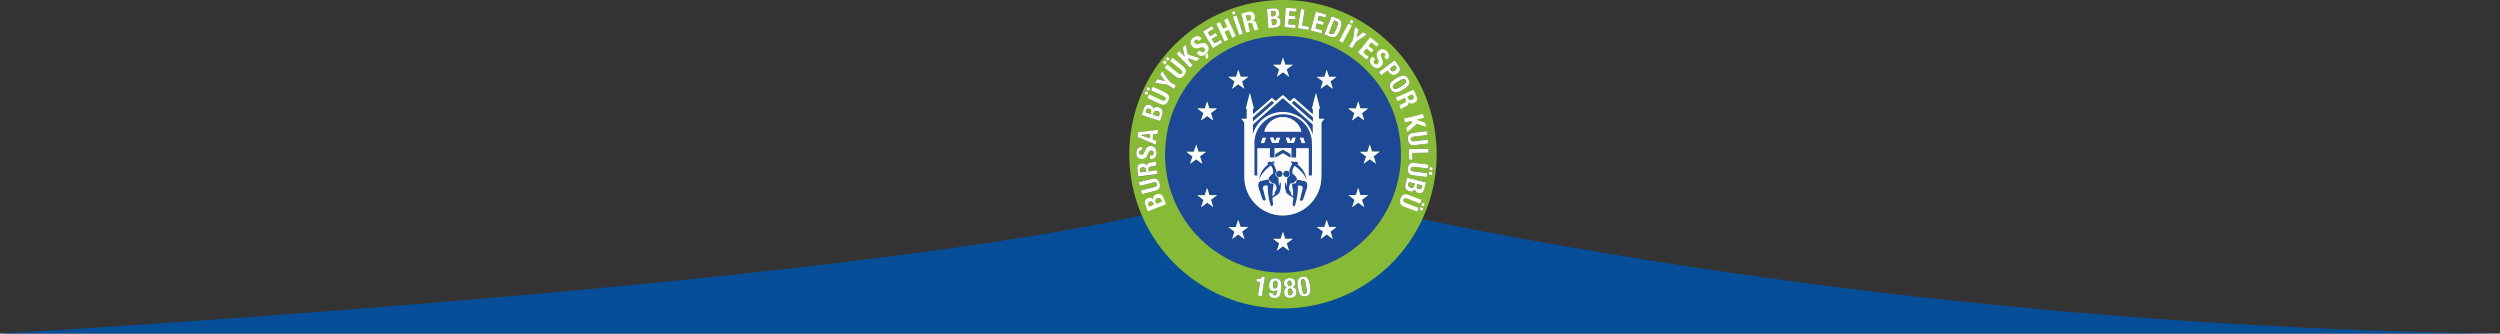 <svg xmlns="http://www.w3.org/2000/svg" viewBox="0 0 1366 182.23"><rect x="0" y="0" width="1366" height="182.23" fill="#333333" stroke="none"/><defs><style>.cls-1{fill:#064e97;}.cls-2{fill:#87ba36;}.cls-3{fill:#1d4895;}.cls-4{fill:#fdfdfb;}.cls-5{fill:#fafcf7;}.cls-6{fill:#fcfcfd;}.cls-7{fill:#fafbfd;}.cls-8{fill:#f9f9fc;}.cls-9{fill:#8bbb3b;}.cls-10{fill:#8bbb38;}.cls-11{fill:#87ba39;}.cls-12{fill:#8dbc3d;}.cls-13{fill:#244a96;}.cls-14{fill:#214c98;}.cls-15{fill:#1e4a96;}.cls-16{fill:#254c98;}.cls-17{fill:#6f80ba;}</style></defs><title>Varlık 2</title><g id="katman_2" data-name="katman 2"><g id="katman_1-2" data-name="katman 1"><path class="cls-1" d="M0,182.23s601-34,683-84c0,0,290,79,683,84Z"/><path class="cls-2" d="M673,6.53a15.26,15.26,0,0,0,.63,1.64,11.57,11.57,0,0,0,1.5-.56A11.78,11.78,0,0,0,674.58,6L673,6.53ZM636.82,32.26c.51.37.9.77,1.4,1.08l1-1.24a6.1,6.1,0,0,0-1.38-1.1l-1,1.26Zm-1.6,2,1-1.28a14.77,14.77,0,0,1,1.33,1,5.12,5.12,0,0,1-1,1.28s-.08,0-.1,0l-1.28-1Zm-7.73,16.28a14.57,14.57,0,0,0-1.54-.74,10.5,10.5,0,0,0-.68,1.47,5.63,5.63,0,0,0,1.56.71,9.79,9.79,0,0,0,.66-1.43ZM627,47.45a11.19,11.19,0,0,0-.66,1.35.53.53,0,0,0,0,.18,16.59,16.59,0,0,0,1.53.68,15.12,15.12,0,0,0,.66-1.47,15.56,15.56,0,0,0-1.53-.74Zm150.11,67.83c.17-.56.42-1,.55-1.56l-1.58-.61a11.57,11.57,0,0,0-.61,1.54,15.21,15.21,0,0,0,1.64.64Zm-.73-3.05a13.29,13.29,0,0,0,1.58.62,5.3,5.3,0,0,0,.6-1.55c-.51-.19-1-.42-1.57-.58a15.2,15.2,0,0,0-.61,1.51ZM738.22,10.75a6.45,6.45,0,0,0-.81,1.56,11.58,11.58,0,0,0,1.43.73,11.39,11.39,0,0,0,.77-1.55l-1.39-.74Zm42.65,83.09a12.39,12.39,0,0,0-.19,1.59,7.1,7.1,0,0,0,1.72.21c0-.26.09-.52.1-.79a1.86,1.86,0,0,0,0-.82c-.55-.06-1.08-.17-1.67-.18Zm.3-2.58c0,.33-.08.6-.11.87a1.65,1.65,0,0,0,0,.82c.55,0,1.08.18,1.66.16a9.94,9.94,0,0,0,.2-1.63l-1.72-.21ZM673.64,9.05l.88,2.58.85,2.47c.29.84.57,1.68.87,2.52s.55,1.68.89,2.52c.68-.24,1.34-.43,2-.71,0-.14-.06-.26-.11-.38L675.78,8.7c0-.11-.1-.22-.16-.34l-2,.69Zm63.12,3.85,1.79,1c.07.22-.06.35-.13.49l-2.88,5.44-1.61,3c-.08.16-.17.31-.26.46a7.82,7.82,0,0,1-1.86-.94c0-.2.13-.36.22-.53q2.15-4.07,4.31-8.13l.41-.78ZM688.5,154.15a2.09,2.09,0,0,1,0,.22l-.71,4.46c-.12.73-.24,1.47-.35,2.2,0,.15-.1.32,0,.49.64.11,1.29.24,2,.3a2.07,2.07,0,0,0,.07-.28q.79-5,1.58-10a.27.27,0,0,0,0-.1,4.62,4.62,0,0,0-1.5-.24l-.17.32a1.78,1.78,0,0,1-1.22.91,3.39,3.39,0,0,1-1.14,0l-.33,0a6.94,6.94,0,0,0-.23,1.34c.67.2,1.35.19,2,.39Zm83.2-70.63.56,0,7.78-.13h.16l.3-.05a8,8,0,0,0-.06-2.07c-.6-.07-8.07,0-10.28.15l-.24,0a.47.47,0,0,0-.05.12c0,.15,0,.29,0,.44q.06,2.61.11,5.22s0,0,0,0l.06.07c.25,0,.52,0,.79,0a2.49,2.49,0,0,0,.86-.07c0-.44,0-.85,0-1.27s0-.8,0-1.2a11.92,11.92,0,0,1,0-1.27ZM710.85,4.87c-.18.7-1.65,10.08-1.65,10.55,1.83.32,3.68.59,5.51.89a1.45,1.45,0,0,0,.26,0,5,5,0,0,0,.24-1.7c-1.19-.23-2.41-.36-3.63-.61,0-.14,0-.25,0-.35.15-.95.3-1.9.45-2.85l.83-5.27a2.33,2.33,0,0,0,0-.33l-2-.33Zm-75.8,34a10.36,10.36,0,0,0-1.2,2l.86,1.11c.29.37.59.74.87,1.12a8.15,8.15,0,0,1,.85,1.18l-4.14-1a1.17,1.17,0,0,0-.15.17l-1,1.62a1.46,1.46,0,0,0-.09.26l2.78.44,3.71.58a1.78,1.78,0,0,1,.7.27L641,48.31l.46.27a8.76,8.76,0,0,0,1.12-1.81l-.45-.29c-.89-.56-1.78-1.12-2.68-1.68a2,2,0,0,1-.62-.59c-1.13-1.64-2.28-3.28-3.42-4.92-.1-.15-.21-.3-.32-.45Zm111.72-20-2-1.22c-1.15.87-2.24,1.77-3.46,2.7.32-1.49.68-2.86,1-4.22a11.26,11.26,0,0,0-2-1.24,2.19,2.19,0,0,0-.08.26c-.16,1-.31,2-.46,3s-.34,2.15-.5,3.23a1.86,1.86,0,0,1-.29.75L737.16,25a2.18,2.18,0,0,0-.12.27,7.36,7.36,0,0,0,1.8,1.07l.29-.45c.54-.86,1.08-1.72,1.61-2.59a2.44,2.44,0,0,1,.7-.74l4.83-3.37.52-.38Zm11.36,19.71.33.39c.19.24.37.5.56.73a3.7,3.7,0,0,0,1.45,1.12,2.4,2.4,0,0,0,1.7.08A4.16,4.16,0,0,0,764.54,39a2.38,2.38,0,0,0,.11-2.4,4.84,4.84,0,0,0-.46-.74c-.66-.89-1.33-1.78-2-2.66-.06-.08-.14-.16-.23-.26-.12.08-.23.14-.33.22l-2.35,1.78L753.91,39c-.14.11-.32.18-.38.4L754.76,41c.59-.4,1.12-.83,1.67-1.24l1.72-1.29ZM704,13.29c.06-.87.1-1.66.16-2.46a3.27,3.27,0,0,1,.08-.39l1.75.11a10.62,10.62,0,0,0,1.73.08,5.16,5.16,0,0,0,.09-1.7c-1.14-.14-2.29-.14-3.46-.3a6.81,6.81,0,0,1,.07-1.22,5.25,5.25,0,0,1,.13-1.25l1.86.12a11.07,11.07,0,0,0,1.83.09,4.53,4.53,0,0,0,.08-1.71c-1.92-.13-3.85-.29-5.8-.39a1.47,1.47,0,0,0-.05.23q-.37,5.11-.72,10.21a.58.58,0,0,0,0,.17,12,12,0,0,0,1.51.14l1.47.11c.51,0,1,.09,1.52.1a7.4,7.4,0,0,0,1.5.07,4.59,4.59,0,0,0,.08-1.72L704,13.29Zm40.86,15.36,1.54,1.26c.49.4,1,.77,1.48,1.24-.35.46-.7.9-1.09,1.34-1.58-1.27-3.13-2.53-4.7-3.81a2.24,2.24,0,0,1,.16-.27l6.29-7.8.2-.22c.55.36,1,.81,1.53,1.21l1.52,1.24,1.54,1.25c-.3.52-.72.92-1.06,1.4l-2.92-2.36A13.57,13.57,0,0,0,747.78,25a15.59,15.59,0,0,0,1.32,1.11c.44.37.9.73,1.37,1.11A3.11,3.11,0,0,1,750,28c-.17.21-.34.42-.54.66a3.45,3.45,0,0,1-.31-.2l-1.94-1.58-.5-.39a18.47,18.47,0,0,0-1.81,2.2Zm-24.21-20,.43.09,2.84.76a.44.44,0,0,0,.45,0c.11-.49.3-1,.38-1.53a.68.68,0,0,0-.16-.1l-5.41-1.45a.28.28,0,0,0-.11,0c-.17.4-2.38,8.51-2.71,10a2.81,2.81,0,0,0,0,.3c1,.29,1.93.53,2.89.79s1.94.55,3,.77a14.05,14.05,0,0,0,.39-1.68c-.62-.21-1.24-.34-1.85-.52s-1.26-.3-1.9-.55c.23-.91.46-1.8.73-2.71l.45.09,2.68.71a2.92,2.92,0,0,0,.33.05c.13-.57.33-1.09.41-1.66-1.13-.35-2.27-.59-3.39-1,.17-.8.39-1.56.62-2.38Zm-59.4,11.08a11.93,11.93,0,0,1-1.29-2.12c.49-.35,1-.64,1.56-1s1.09-.62,1.63-1l-.79-1.32a.5.5,0,0,0-.11-.11c-.54.24-4.71,2.77-5,3,.17.41,3,5.14,5.21,8.79.06.11.14.2.22.31l.21-.11,4.89-3s0,0,0,0l0-.1c-.28-.44-.52-.94-.89-1.41l-1.65,1c-.56.33-1.1.68-1.7,1a12.62,12.62,0,0,1-.76-1.22,7,7,0,0,1-.68-1.23l1.5-.91c.49-.3,1-.57,1.5-.93-.3-.51-.56-1-.91-1.48l-3,1.79ZM716,158.39c0-.27,0-.55,0-.82-.12-.9-.24-1.8-.4-2.69a14.38,14.38,0,0,0-.44-1.63,3.87,3.87,0,0,0-.59-1.15,2.2,2.2,0,0,0-1.55-.91,4.61,4.61,0,0,0-2.29.31,2.43,2.43,0,0,0-1.43,1.47,4.22,4.22,0,0,0-.26,1.38,17,17,0,0,0,.28,3.08,12.75,12.75,0,0,0,.59,2.43,4.74,4.74,0,0,0,.6,1.15,2.21,2.21,0,0,0,1.28.86,4.23,4.23,0,0,0,2.4-.2,2.49,2.49,0,0,0,1.64-1.68,4.51,4.51,0,0,0,.21-1.61ZM621.53,74.86l9.8,4.14.3.1a10.18,10.18,0,0,0,.29-2.19c-.66-.3-1.38-.49-2.08-.81.12-.93.23-1.84.4-2.77.76-.15,1.53-.06,2.29-.25.1-.7.23-1.39.28-2.14-.77,0-1.48.17-2.19.24s-1.44.17-2.16.26l-2.21.27c-.72.09-1.44.15-2.16.25s-1.44.14-2.17.29c-.15.85-.27,1.69-.36,2.61Zm2.42,5.22-.2,0-.49,0A2.4,2.4,0,0,0,621,81.89a5,5,0,0,0-.13,2.42,3.32,3.32,0,0,0,.18.63,2.53,2.53,0,0,0,1.81,1.59,4.43,4.43,0,0,0,1.68.09,2.4,2.4,0,0,0,1.7-1,6.31,6.31,0,0,0,.56-.93c.15-.31.25-.64.39-1a11.24,11.24,0,0,1,.48-1,1.44,1.44,0,0,1,1.8-.6,1.06,1.06,0,0,1,.71.7,1.64,1.64,0,0,1,0,1,1,1,0,0,1-.85.82,6.27,6.27,0,0,1-.7.07l-.33,0c0,.36,0,.71,0,1a3.06,3.06,0,0,0,0,1c.32,0,.62,0,.93,0a2.51,2.51,0,0,0,2.46-2.08,6.73,6.73,0,0,0,.08-2.33,3.39,3.39,0,0,0-.33-1.09A2.54,2.54,0,0,0,629.86,80a4.32,4.32,0,0,0-1.67-.19,2.34,2.34,0,0,0-1.84,1,8.31,8.31,0,0,0-.57,1c-.26.54-.49,1.09-.75,1.63a4.67,4.67,0,0,1-.35.61.9.9,0,0,1-.62.4,3.33,3.33,0,0,1-.87,0,.86.86,0,0,1-.71-.53,1.58,1.58,0,0,1-.09-.91.92.92,0,0,1,.63-.75,3.46,3.46,0,0,1,.47-.11l.41-.06a9.87,9.87,0,0,0,0-2Zm126-49.2c.5.49,1,1,1.46,1.51l-.34.37a2.21,2.21,0,0,0-.45.67,1,1,0,0,0,0,.84,1.84,1.84,0,0,0,.59.7,1.17,1.17,0,0,0,1.37,0,2.12,2.12,0,0,0,.43-.41,1.25,1.25,0,0,0,.27-1.07,5.45,5.45,0,0,0-.46-1.28,8.59,8.59,0,0,1-.51-1.32,2.79,2.79,0,0,1,.79-2.94,4.23,4.23,0,0,1,1.09-.8,2.35,2.35,0,0,1,2.05-.09,4.44,4.44,0,0,1,2.55,2.81,2.14,2.14,0,0,1-.2,1.73,3.71,3.71,0,0,1-.82,1,8.26,8.26,0,0,1-1.43-1.43c.07-.09.15-.19.22-.29a3.21,3.21,0,0,0,.31-.51.93.93,0,0,0-.12-1,1.14,1.14,0,0,0-1.9-.15,1.26,1.26,0,0,0-.37,1.39c.21.6.44,1.19.65,1.79a6.78,6.78,0,0,1,.4,1.47,2.3,2.3,0,0,1-.43,1.7A4.18,4.18,0,0,1,753.56,37a2.38,2.38,0,0,1-1.85.12,4.11,4.11,0,0,1-.88-.41,5.89,5.89,0,0,1-1.85-1.9,2.52,2.52,0,0,1,.17-3,4.38,4.38,0,0,1,.83-.84Zm-56.51,129a2.29,2.29,0,0,0,1.4,2.55,3.11,3.11,0,0,0,.41.15,5,5,0,0,0,2.16.08,2.5,2.5,0,0,0,1.72-1.14,3.34,3.34,0,0,0,.5-1.08c.12-.55.24-1.1.32-1.66s.11-1.19.17-1.79a9.82,9.82,0,0,0-.08-2.44,3.4,3.4,0,0,0-.43-1.22,2.45,2.45,0,0,0-1.4-1.14,4.56,4.56,0,0,0-2.42-.13,2.54,2.54,0,0,0-1.77,1.32,4.43,4.43,0,0,0-.35.85,6.47,6.47,0,0,0-.23,2,3.87,3.87,0,0,0,.33,1.42,2,2,0,0,0,.77.9,2.8,2.8,0,0,0,3.07-.12,1.72,1.72,0,0,1,.27-.15c0,.5-.08.93-.14,1.36a3.18,3.18,0,0,1-.33,1.09,1.15,1.15,0,0,1-1.47.46.71.71,0,0,1-.38-.44c0-.15-.06-.32-.09-.48l-.05-.31-1.6-.12c-.11,0-.21,0-.35,0Zm13-3.12.27-.16a2,2,0,0,0,1-1.8,3.71,3.71,0,0,0-.2-1.23,2.25,2.25,0,0,0-1.68-1.55,4.59,4.59,0,0,0-1.78-.06,3.64,3.64,0,0,0-1.29.39,2.12,2.12,0,0,0-1,1.15,3.28,3.28,0,0,0-.12,2,1.87,1.87,0,0,0,1.2,1.38l.26.11-.06.06a.66.66,0,0,1-.14.08,2,2,0,0,0-1.18,1.47,3.89,3.89,0,0,0,.21,2.45,2.48,2.48,0,0,0,1.74,1.52,4.84,4.84,0,0,0,3-.21A2.41,2.41,0,0,0,708.1,161a3.73,3.73,0,0,0-.07-2.87,2,2,0,0,0-1.28-1.18,2.56,2.56,0,0,1-.33-.12Zm74-78.4c-.11-.75-.13-1.43-.3-2.12l-.57.07-1.3.16-3.19.39c-.83.1-1.66.21-2.49.29a5.17,5.17,0,0,1-.87,0,.94.94,0,0,1-.62-.31,1.23,1.23,0,0,1,.34-1.9,3.19,3.19,0,0,1,1-.28l2.7-.33,4-.48c.21,0,.42-.08.67-.12-.11-.71-.14-1.39-.29-2.1l-1.91.22-3.08.38c-.88.11-1.76.21-2.64.33a4,4,0,0,0-1.34.42,2.37,2.37,0,0,0-1.27,1.56,4.75,4.75,0,0,0,.38,3.34,2.53,2.53,0,0,0,1.7,1.34,4.38,4.38,0,0,0,1.63.08c1-.1,1.91-.23,2.86-.35l3.24-.4,1.31-.17Zm-156.5,27.74,1.66-.41,5.59-1.4a4.63,4.63,0,0,0,1.35-.55,2.4,2.4,0,0,0,1.21-1.79,4.85,4.85,0,0,0-.78-3.27,2.46,2.46,0,0,0-1.17-.94,3,3,0,0,0-1.6-.18,9.2,9.2,0,0,0-.91.18l-6.6,1.65a3.53,3.53,0,0,0-.38.14,8.51,8.51,0,0,0,.54,2l.31-.06,6.91-1.73a3.37,3.37,0,0,1,1.08-.09.94.94,0,0,1,.51.18,1.22,1.22,0,0,1,0,2,3.06,3.06,0,0,1-1,.39l-6.12,1.53-1.09.28a9,9,0,0,0,.49,2.08ZM780.42,89.94a3.41,3.41,0,0,0-.4-.1l-3-.36-3.13-.39a10.38,10.38,0,0,0-1.9-.15,2.62,2.62,0,0,0-2.53,1.88,5.24,5.24,0,0,0-.26,2.31,2.66,2.66,0,0,0,1.89,2.37,3.84,3.84,0,0,0,.73.2c1.1.15,2.2.29,3.3.43s2.16.28,3.24.4a6.29,6.29,0,0,0,1.21.11c.1-.69.19-1.37.24-2.08l-.28-.06-2.92-.35-4.21-.52a3,3,0,0,1-1.09-.32,1,1,0,0,1-.47-.51,1.19,1.19,0,0,1,1.08-1.67,7,7,0,0,1,1.09,0c.47,0,.94.11,1.4.17l3.13.39,2.11.26a.59.59,0,0,0,.5-.06c.08-.62.15-1.27.24-2Zm-144-53.08,1.33-1.65.61.49,5.16,4.19a3.84,3.84,0,0,0,.82.52,1.2,1.2,0,0,0,1.7-1,1.08,1.08,0,0,0-.21-.66,3.29,3.29,0,0,0-.74-.79l-2.62-2.13-2.75-2.23-.32-.28a7.91,7.91,0,0,1,1.31-1.69l1.48,1.19c1.37,1.11,2.74,2.22,4.1,3.34a9.46,9.46,0,0,1,.87.82,2.76,2.76,0,0,1,.59,1,2.54,2.54,0,0,1,0,1.81,4.94,4.94,0,0,1-1.94,2.42,2.37,2.37,0,0,1-2.24.24,5.07,5.07,0,0,1-1.44-.87l-4-3.23-1.44-1.17-.29-.29ZM627,53.52c.29-.65.57-1.28.9-1.91l.58.25,6,2.79a3.6,3.6,0,0,0,1.12.39A1.18,1.18,0,0,0,637,53.83a1,1,0,0,0-.27-.69,2.8,2.8,0,0,0-.88-.62l-1.58-.74-4.78-2.23-.43-.22a9.23,9.23,0,0,1,.9-1.93l.93.43,5.57,2.61a6.94,6.94,0,0,1,1,.59,2.69,2.69,0,0,1,1.17,3,4.94,4.94,0,0,1-1.2,2.35,2.45,2.45,0,0,1-2.32.77,5,5,0,0,1-1.29-.41l-6.61-3.09-.19-.11Zm149.61,55.67a9.43,9.43,0,0,1-.76,2l-.4-.14-6.29-2.43a3.93,3.93,0,0,0-1.15-.31,1.19,1.19,0,0,0-1.32,1.31,1,1,0,0,0,.36.71,3,3,0,0,0,.94.54l2.79,1.08,3.71,1.43.44.18a8.24,8.24,0,0,1-.71,2,3,3,0,0,1-.29-.07l-6.55-2.52a5.15,5.15,0,0,1-1.2-.62A2.62,2.62,0,0,1,765,110a4.82,4.82,0,0,1,1.07-2.86,2.45,2.45,0,0,1,2.47-.92,6.33,6.33,0,0,1,1.2.33l6.55,2.52.32.15Zm-7.63-37-.58-2.29.43-.39,2.81-2.42a1.26,1.26,0,0,0,.38-.4,5.57,5.57,0,0,0-1.19-.43,1,1,0,0,0-.48,0l-2.27.57c-.12,0-.24,0-.39.06-.22-.67-.35-1.34-.52-2l.45-.14,9.84-2.45c.26.67.35,1.35.54,2a1,1,0,0,1-.52.21l-3.11.77-.43.14c.18.08.3.14.43.18l3.81,1.29.47.17c.21.71.37,1.43.54,2.13-.12.11-.2,0-.28,0a1.32,1.32,0,0,1-.21-.06l-3.92-1.31-.36-.12a.5.5,0,0,0-.59.13c-.72.67-1.45,1.32-2.18,2l-2.31,2.08a4.32,4.32,0,0,1-.37.29Zm-9.76-25.37c0,.2,0,.4.08.59a5,5,0,0,0,1.45,2.51,2.6,2.6,0,0,0,2.1.7,4.29,4.29,0,0,0,1.31-.33,18.09,18.09,0,0,0,4.37-2.61,6.26,6.26,0,0,0,.52-.47,3.4,3.4,0,0,0,.71-1,2.54,2.54,0,0,0,.17-1.7,5.22,5.22,0,0,0-1.32-2.34,2.64,2.64,0,0,0-2.49-.78,5,5,0,0,0-1.09.32,17.9,17.9,0,0,0-4.33,2.59,4.32,4.32,0,0,0-.63.6,5.65,5.65,0,0,0-.58.85,2.37,2.37,0,0,0-.29,1.09ZM646.25,26c.29,1.59.66,3.17,1,4.88-.18-.16-.29-.24-.39-.34l-2.27-2.35c-.1-.1-.17-.24-.33-.26a10.91,10.91,0,0,0-1.48,1.48L650.11,37c.53-.49,1-1,1.52-1.47-.12-.14-.21-.27-.32-.38L650.1,33.9a2.05,2.05,0,0,1-.82-1.59.8.8,0,0,1,0-.16c0-.08,0-.16,0-.29l4.48,1.57a11,11,0,0,0,1.69-1.69l-.5-.17-5.58-1.84a3.82,3.82,0,0,1-.37-.16l-.37-1.74c-.12-.59-.23-1.18-.36-1.76a14.16,14.16,0,0,0-.38-1.68A12.64,12.64,0,0,0,646.25,26Zm18.36-13,1.9-.89c.07.11.14.18.18.27.45,1,.89,1.91,1.33,2.86.08.16.16.32.24.47a12.34,12.34,0,0,0,2.26-1L668.87,11a6.67,6.67,0,0,1,1.85-.93c.18.06.2.24.26.38l2.71,5.82,1.38,3c.06.13.11.26.17.39a8,8,0,0,1-1.88.93,2.38,2.38,0,0,1-.18-.3l-1.56-3.36-.26-.52a13.3,13.3,0,0,0-2.21,1c-.08.16,0,.28.1.4q.77,1.68,1.56,3.36l.21.49a8.8,8.8,0,0,1-1.88.93,3.29,3.29,0,0,1-.21-.36l-3.74-8-.57-1.24Zm59,5.83c.13.06.22.12.32.15l2.87,1.16a7,7,0,0,0,.67.22,2.77,2.77,0,0,0,3-.9,5.79,5.79,0,0,0,.61-.84,16,16,0,0,0,1.77-4.26,4.87,4.87,0,0,0,.15-1.46,2.6,2.6,0,0,0-1.11-2.08,5.81,5.81,0,0,0-1.25-.65L728,9l-.44-.15c-1.34,3.3-2.66,6.57-4,9.87Zm42,41.08-.89-2a.73.73,0,0,1,.39-.48,5.83,5.83,0,0,1,.62-.34c.54-.26,1.08-.51,1.61-.79a2.94,2.94,0,0,0,.63-.42.93.93,0,0,0,.29-1,7.41,7.41,0,0,0-.58-1.31c-.71.26-1.38.59-2.05.89l-2,.88a8.19,8.19,0,0,1-.88-1.87c.08-.2.28-.21.43-.28l5.16-2.31,3.52-1.58.52-.21a3.84,3.84,0,0,1,.2.35L774,52.55a3.74,3.74,0,0,1,.34,1.25,2.14,2.14,0,0,1-.63,1.78,3.77,3.77,0,0,1-2.28,1,1.9,1.9,0,0,1-1.55-.52l-.18-.17c-.14,0-.08.13-.09.19a2.17,2.17,0,0,0,0,.22,1.32,1.32,0,0,1-.52,1.2,6.2,6.2,0,0,1-.76.53c-.38.21-.77.4-1.16.59s-.52.25-.78.39a1.85,1.85,0,0,0-.82.77ZM682.93,17.27c-.7.19-1.35.38-2,.5,0-.05-.09-.08-.09-.11q-1.24-5-2.48-10a1.4,1.4,0,0,1,0-.23l.47-.15,3.38-.84a3.53,3.53,0,0,1,1.4-.08,2,2,0,0,1,1.3.72,3.64,3.64,0,0,1,.75,2.81,1.86,1.86,0,0,1-.73,1.24l-.3.23.57.09a1.26,1.26,0,0,1,.95.66,6.11,6.11,0,0,1,.42.88c.16.44.27.9.41,1.35l.22.73a1.42,1.42,0,0,0,.56.84s0,.06,0,.12l-2.12.53a.74.74,0,0,1-.4-.47,6.09,6.09,0,0,1-.23-.67c-.17-.58-.31-1.15-.49-1.73a3.17,3.17,0,0,0-.3-.7.92.92,0,0,0-.87-.46,2.09,2.09,0,0,0-.43,0l-1.08.28c.33,1.47.72,2.88,1.06,4.37ZM631.49,88a1.44,1.44,0,0,1-1,.6l-1.34.21a7,7,0,0,0-1.63.42,1.44,1.44,0,0,0-.9,1.09c0,.12,0,.24-.06.36l-.07,0a1.9,1.9,0,0,1-.12-.18,2,2,0,0,0-1.46-1,3.77,3.77,0,0,0-2.14.22,2.13,2.13,0,0,0-1.43,1.95,7.45,7.45,0,0,0,0,1.36c.12,1.08.26,2.16.4,3.24a2.26,2.26,0,0,0,.09.32l10.4-1.3,0,0,.07-.08c-.09-.65-.12-1.33-.28-2-.74.09-1.46.2-2.18.27s-1.46.21-2.23.25c0-.17-.07-.31-.09-.45,0-.29-.07-.58-.08-.87a1,1,0,0,1,.77-1.11,1.82,1.82,0,0,1,.31-.08l1.23-.2c.43-.07.86-.14,1.29-.22a1,1,0,0,0,.66-.36c-.09-.73-.15-1.46-.29-2.3Zm-1.31-28.48c0-.17-.07-.26-.08-.35A2,2,0,0,0,629,57.61a3.56,3.56,0,0,0-1.29-.4,2.15,2.15,0,0,0-2.19,1,4.11,4.11,0,0,0-.52,1.07c-.35,1.09-.71,2.17-1.05,3.26a1.69,1.69,0,0,0,0,.29c.59.26,9.67,3.2,10.07,3.26,0-.06.06-.12.08-.19.36-1.1.72-2.2,1.07-3.31a5,5,0,0,0,.19-.85,2.66,2.66,0,0,0-1.41-2.87,3.9,3.9,0,0,0-1.28-.45,2.11,2.11,0,0,0-2.21.85l-.19.24ZM697.7,9.37l.33-.2a2.06,2.06,0,0,0,1-1.38,3.46,3.46,0,0,0-.1-1.72,2.11,2.11,0,0,0-1.56-1.52,3.64,3.64,0,0,0-1.24-.12l-2.5.16-1,.07-.29,0c0,.07-.06.1-.05.14L693,15.21a.07.07,0,0,0,0,0l.06.05c.16,0,.34,0,.52,0l3-.21a4.81,4.81,0,0,0,1.43-.3,2.49,2.49,0,0,0,1.48-1.43,3.59,3.59,0,0,0,0-2.61,2,2,0,0,0-1.34-1.26l-.46-.12Zm-70.53,106c-.08-.2-.17-.38-.24-.56l-1-2.74a5,5,0,0,1-.32-1.21,2.14,2.14,0,0,1,1.18-2.36,3.68,3.68,0,0,1,1.22-.44,2.05,2.05,0,0,1,1.81.53l.27.23c0-.29,0-.55,0-.8a1.86,1.86,0,0,1,.77-1.33,3.62,3.62,0,0,1,2.49-.77,2.45,2.45,0,0,1,1.73.92,4,4,0,0,1,.69,1.17c.44,1.13.87,2.27,1.31,3.4a.45.45,0,0,1,0,.12c-.09.16-.29.17-.46.24l-8,3.09-1.06.41-.33.09Zm152-15.76L769,97.12s-.07,0-.11,0a.53.53,0,0,0-.07.14c-.29,1.14-.58,2.28-.85,3.43a4.15,4.15,0,0,0-.14,1.29,2.58,2.58,0,0,0,1.28,2.15,3.92,3.92,0,0,0,1.43.5,2.16,2.16,0,0,0,2.38-1c0-.08.08-.17.2-.13a2.16,2.16,0,0,0,1.71,1.89,4.5,4.5,0,0,0,.74.15,2.12,2.12,0,0,0,2.13-.92,3.84,3.84,0,0,0,.58-1.28c.29-1.14.57-2.29.86-3.43,0-.06,0-.14,0-.27ZM701,149c-1.54-.06-3.09-.08-4.63-.2a63.07,63.07,0,0,1-23.61-6.37A64.27,64.27,0,0,1,644,114.57,62.92,62.92,0,0,1,638,97.94a62.2,62.2,0,0,1-1-6.39c-.15-1.37-.26-2.75-.33-4.13-.09-1.73-.1-3.45,0-5.18s.18-3.55.38-5.33a64.32,64.32,0,0,1,13.37-32.65,64.18,64.18,0,0,1,27.44-20.38,61.73,61.73,0,0,1,11.39-3.24c1.75-.32,3.51-.57,5.28-.76a65.16,65.16,0,0,1,9.31-.28c1.29,0,2.57.17,3.86.29a60.55,60.55,0,0,1,10.16,1.86,63.58,63.58,0,0,1,23.52,11.95A64.28,64.28,0,0,1,760.3,58.78a63.25,63.25,0,0,1,4,13.15q.58,3,.87,6.09a63.32,63.32,0,0,1,.27,8.28q-.08,2.58-.37,5.16a64.72,64.72,0,0,1-40.84,53.12,62.26,62.26,0,0,1-10.86,3.14c-1.78.35-3.58.63-5.38.82a65.07,65.07,0,0,1-7,.41ZM659.07,29.4s.09.08.12.06a2.19,2.19,0,0,0,.32-.2l.49-.36c0,.06.08.1.09.14,0,.8.08,1.59.12,2.4l-1.09.82c-.27-.72-.44-1.42-.66-2.13a3.37,3.37,0,0,0,.23-.28s0-.08,0-.12-.23.09-.33.15a4.26,4.26,0,0,1-1.43.63,2.14,2.14,0,0,1-1.43-.19,3.93,3.93,0,0,1-1.57-1.5c.55-.45,1.11-.85,1.67-1.27l.23.26a4,4,0,0,0,.29.33,1.15,1.15,0,0,0,1.16.43,1.57,1.57,0,0,0,1.15-1.05.92.92,0,0,0,0-.27,1.54,1.54,0,0,0-1.37-1.45,3.76,3.76,0,0,0-1.23.2,14.34,14.34,0,0,1-1.47.4,4.78,4.78,0,0,1-1.14,0,2,2,0,0,1-1.1-.44,4,4,0,0,1-1.45-2.11,2.39,2.39,0,0,1,.12-1.65,2.08,2.08,0,0,1,.2-.38,4.66,4.66,0,0,1,2.77-2,2.22,2.22,0,0,1,2,.41,3.62,3.62,0,0,1,.86.94c-.5.46-1.06.82-1.62,1.26a4.8,4.8,0,0,0-.38-.44,1.08,1.08,0,0,0-1.71.07,1,1,0,0,0-.2,1.24,2.06,2.06,0,0,0,.27.4,1.21,1.21,0,0,0,1.26.46c.62-.14,1.23-.3,1.85-.43a12.35,12.35,0,0,1,1.23-.21,2.31,2.31,0,0,1,2.05.78,4.74,4.74,0,0,1,.84,1.26,2.58,2.58,0,0,1-.11,2.45,4.72,4.72,0,0,1-.8,1c-.09.09-.23.14-.21.3ZM785,84.59c0,1.14-.06,2.63-.13,4.12q-.15,3-.53,6.08a84.35,84.35,0,0,1-48.15,66,81.93,81.93,0,0,1-16.93,5.73q-3.27.72-6.59,1.19c-1.71.24-3.42.42-5.14.56-2.12.17-4.24.25-6.37.26-1.42,0-2.84,0-4.25-.1q-2.69-.12-5.38-.43a83.59,83.59,0,0,1-46.4-20.83,84.17,84.17,0,0,1-26-44.16q-.78-3.43-1.26-6.91c-.23-1.66-.41-3.31-.55-5a77.91,77.91,0,0,1-.27-7.84c0-1.74.09-3.49.22-5.22A84.2,84.2,0,0,1,678.12,3.16a80.9,80.9,0,0,1,8.43-1.92c1.81-.31,3.62-.57,5.45-.76,2.26-.24,4.52-.38,6.79-.45C700.89,0,703,0,705.06.1c1.63.07,3.26.21,4.89.38a83.37,83.37,0,0,1,42.29,17,84.32,84.32,0,0,1,30.38,46.87q.91,3.79,1.47,7.64c.2,1.38.34,2.78.49,4.16C784.87,78.86,785,81.55,785,84.59Z"/><path class="cls-3" d="M730.17,124h-2c-.67,0-1.34,0-2,0l-.18-.53-1-3.06c0-.07,0-.15-.17-.12l-1.2,3.71-.56,0h-3.22c-.08,0-.18,0-.24.11l1.08.8c.36.27.73.54,1.09.82a8.4,8.4,0,0,1,1.07.85c-.21.65-.43,1.28-.63,1.92s-.46,1.25-.61,2a11,11,0,0,0,1.12-.78l1.1-.81,1.07-.79,1.07.78,1.1.81c.35.26.69.53,1.12.8a3.18,3.18,0,0,0-.07-.38l-1-3.05c-.05-.17-.1-.34-.15-.52l1.63-1.23a11,11,0,0,0,1.52-1.31Zm-50.35,6.48.06-.08-.14-.46-1-3c0-.14-.06-.27-.09-.42l.54-.41.56-.43.52-.39.52-.39.56-.43a3.25,3.25,0,0,0,.55-.47H679.2c-.45,0-.9,0-1.36,0-.06-.15-.11-.26-.14-.38-.32-1-.63-2-1-3,0-.13-.1-.25-.18-.43-.07.19-.12.3-.16.42l-1,3c0,.14-.1.26-.16.41H671.5c-.08,0-.18,0-.22.11l.47.36,2.49,1.86a2.83,2.83,0,0,1,.27.25l-.14.44q-.52,1.6-1,3.21c0,.07-.1.15,0,.24l.79-.57.83-.62.79-.58a7,7,0,0,1,.84-.59l3.22,2.37Zm26.47-95a1,1,0,0,1,0-.11h-2.65c-.45,0-.9,0-1.35,0-.05-.14-.1-.23-.13-.33-.32-1-.64-2-1-3.06,0-.12-.1-.24-.18-.43-.07.21-.12.34-.17.48-.32,1-.64,2-1,2.95,0,.14-.11.26-.16.41h-3.78c-.08,0-.18,0-.21.11l.47.36,2.49,1.86c.1.08.18.17.27.25l-.14.44q-.52,1.6-1,3.21c0,.07-.11.15,0,.24L701,39.49c1.1.79,2.16,1.6,3.33,2.45-.08-.26-.12-.44-.17-.6l-1-3c0-.13-.06-.27-.1-.42l3.2-2.42ZM703.06,133l.5-.39,2.52-1.9c.08-.06.2-.09.17-.26h-4c-.45-1.25-.78-2.54-1.26-3.87-.47,1.33-.83,2.6-1.28,3.87h-3.54a1.59,1.59,0,0,0-.53,0c.57.47,1.12.85,1.65,1.25s1.11.81,1.65,1.25c-.39,1.33-.87,2.6-1.28,4l3.34-2.45.81.59.83.61.79.58a10.57,10.57,0,0,0,.91.64l-1.29-4ZM648.32,82.93a11.16,11.16,0,0,0,1.55,1.3c.55.42,1.11.81,1.66,1.25-.4,1.32-.87,2.6-1.28,4,.64-.42,1.16-.84,1.7-1.23l1.64-1.2.81.59.83.61.79.58a9,9,0,0,0,.9.62c-.41-1.38-.88-2.65-1.26-4l.49-.38,2.52-1.9c.08-.06.2-.09.17-.26h-4c-.44-1.26-.78-2.53-1.25-3.85-.08.2-.14.33-.18.46l-1,3c0,.13-.11.26-.17.39ZM748.42,79l-1.25,3.84-.09,0h-3.86l0,0s0,0,0,.09l1.07.8,1.09.82a8.74,8.74,0,0,1,1.08.85l-.62,1.92c-.21.65-.46,1.28-.64,2l1.7-1.25c.54-.39,1.06-.81,1.6-1.16l.09,0,3,2.19.14.09.05,0,.06,0c-.2-.62-.42-1.26-.62-1.9s-.46-1.29-.61-2l.44-.35,2.57-1.93c.07-.06.21-.08.15-.26h-4c-.44-1.25-.78-2.53-1.26-3.88ZM736.9,106.59c-.1.17,0,.21.12.26l2.62,2,.44.34c-.39,1.31-.87,2.58-1.27,4a11.51,11.51,0,0,0,1.16-.82l1.05-.77,1.06-.77.11,0,0,0,3,2.2.09.06h.05l.07,0c-.2-.62-.41-1.26-.61-1.89s-.46-1.29-.61-2l.45-.35,2.61-2c.07,0,.16-.09.09-.23h-4l-.4-1.25c-.14-.43-.26-.87-.41-1.3a6,6,0,0,0-.46-1.26c-.44,1.29-.81,2.56-1.25,3.81Zm-78.58,0h-3.81c-.08,0-.18,0-.23.11l1.61,1.2c.55.41,1.11.81,1.66,1.25-.22.67-.44,1.3-.64,1.94s-.46,1.29-.64,2l1.7-1.25c.54-.39,1.06-.81,1.63-1.18l3.18,2.32h.05s0,0,0-.06l-.07-.24-1.05-3.26a3.54,3.54,0,0,1-.08-.37l1.63-1.23c.53-.4,1.08-.77,1.66-1.29h-4.14c-.2-.65-.39-1.28-.6-1.89a17.91,17.91,0,0,0-.67-2l-1.25,3.84Zm68.69-62,0-.08,0,0,3-2.23.13-.11a.1.1,0,0,0,0,0,.4.4,0,0,0,0-.09c-.26,0-.52,0-.79,0H727a3.63,3.63,0,0,1-.83,0c-.05-.16-.11-.31-.16-.46l-1-3.11c0-.07,0-.14-.16-.12-.41,1.22-.78,2.47-1.22,3.71l-.57,0h-3.22c-.08,0-.18,0-.24.12l1.07.8c.36.27.73.54,1.09.82a10.21,10.21,0,0,1,1.08.85l-.43,1.3c-.14.43-.29.86-.42,1.29a7.72,7.72,0,0,0-.38,1.35l.85-.62.84-.61.79-.58a9.32,9.32,0,0,1,.84-.59l3.3,2.43a20.75,20.75,0,0,0-.61-2c-.2-.65-.43-1.31-.63-1.93Zm-45.13-2.5,0-.11h-2.66a12.91,12.91,0,0,1-1.37,0l-.3-.94-.3-.93c-.11-.33-.2-.66-.31-1a4.09,4.09,0,0,0-.34-.92c-.06.17-.11.29-.15.41l-1,3c0,.13-.11.26-.16.4h-4c0,.19.11.21.18.27l2.66,2c.13.09.24.21.36.31-.05.17-.09.31-.14.45-.33,1-.66,2-1,3a.68.68,0,0,0-.08.49L675,47.27c.54-.39,1.06-.81,1.63-1.17l3.18,2.32.05,0,.06,0c-.2-.62-.42-1.26-.61-1.9s-.46-1.29-.61-2l3.22-2.43Zm54.86,17.18.55.41,2.45,1.82c.13.09.29.16.34.35-.21.63-.42,1.26-.62,1.9s-.45,1.25-.62,2c.35-.22.6-.42.86-.61l.83-.62.79-.58c.27-.2.54-.42.84-.6l3.22,2.37c-.31-1.34-.77-2.61-1.16-3.92l.44-.35,2.61-2c.06,0,.18-.07.12-.23h-3.52a.74.74,0,0,1-.51-.09c-.19-.59-.38-1.21-.58-1.83s-.36-1.25-.64-1.93c-.46,1.32-.81,2.58-1.26,3.82a5.71,5.71,0,0,1-1,0h-2a9.53,9.53,0,0,0-1.1,0Zm-80.45,6.47a9,9,0,0,0,.85-.6l.83-.62.79-.58a7.09,7.09,0,0,1,.85-.59l3.28,2.41a9.21,9.21,0,0,0-.4-1.37c-.14-.43-.28-.86-.42-1.29s-.27-.86-.41-1.31l.44-.35,2.61-2c.06,0,.18-.08.11-.23h-3.57c-.14,0-.28,0-.43,0-.21-.65-.4-1.27-.61-1.89s-.36-1.25-.64-1.91c-.47,1.31-.82,2.58-1.26,3.8a3.65,3.65,0,0,1-.85,0h-2.34a4.32,4.32,0,0,0-.9,0c.32.27.6.46.87.66l.79.59.83.62.84.64c-.21.65-.43,1.29-.63,1.93s-.46,1.29-.62,2Zm22.1-.8.2.3c.38.51.77,1,1.16,1.52a.84.84,0,0,1,.2.6c0,.14,0,.29,0,.44V87.72c0,2.94,0,5.89,0,8.83a22,22,0,0,0,.59,5,21,21,0,0,0,19.09,16.11,20.12,20.12,0,0,0,5.85-.45A20.8,20.8,0,0,0,718,108.93,20.55,20.55,0,0,0,722,97.4c.06-1.72.06-3.45.07-5.18q0-12.21,0-24.42a4.21,4.21,0,0,0,0-.44.88.88,0,0,1,.22-.65c.38-.49.75-1,1.12-1.47.06-.08.17-.15.13-.31l-.35,0h-2.07a3,3,0,0,1-.39-.05V60.8q0-.63,0-1.25a.36.36,0,0,1,.06-.14l.5-.09L719.11,51c-.06,0-.1.06-.11.08-.73,2.75-1.43,5.51-2.15,8.29l.5.07a22.58,22.58,0,0,1,0,2.84s0,0-.1.09c-.56-.47-1.11-1-1.67-1.45l-1.72-1.51-1.68-1.47L710.5,56.4l-1.68-1.47c-.57-.5-1.13-1-1.74-1.5-.39.34-.76.67-1.13,1a9.61,9.61,0,0,1-1.12.93l-3.75-3.44,0,0h-.08l-.78.64-.8.66-.84.7-.8.66c-.26.21-.52.45-.81.65-.71-.56-1.31-1.2-2-1.74l-.31.25-6.2,5.42-3.49,3c-.08.07-.15.23-.32.12a16.36,16.36,0,0,1,0-2.87l.46-.07a.83.83,0,0,0,0-.14q-1-4-2.08-8.07a.71.71,0,0,0-.12-.18,1,1,0,0,0-.05.13l-1.75,6.8c-.12.46-.22.91-.33,1.37,0,0,0,.06,0,.09l.48.08v5.21a2.52,2.52,0,0,1,0,.27ZM701,149c-1.54-.06-3.09-.08-4.63-.2a63.07,63.07,0,0,1-23.61-6.37A64.27,64.27,0,0,1,644,114.57,62.88,62.88,0,0,1,638,97.94a62.2,62.2,0,0,1-1-6.39c-.15-1.37-.26-2.75-.33-4.13-.09-1.73-.1-3.45,0-5.18s.18-3.55.38-5.33a64.32,64.32,0,0,1,13.37-32.65,64.18,64.18,0,0,1,27.44-20.38,61.73,61.73,0,0,1,11.39-3.24c1.75-.32,3.51-.57,5.28-.76a65.16,65.16,0,0,1,9.31-.28c1.29,0,2.57.17,3.86.29a60.55,60.55,0,0,1,10.16,1.86,63.58,63.58,0,0,1,23.52,11.95A64.28,64.28,0,0,1,760.3,58.78a63.25,63.25,0,0,1,4,13.15q.58,3,.87,6.09a63.32,63.32,0,0,1,.27,8.28q-.08,2.58-.37,5.16a64.72,64.72,0,0,1-40.84,53.12,62.26,62.26,0,0,1-10.86,3.14c-1.78.35-3.58.63-5.38.82A65.07,65.07,0,0,1,701,149Z"/><path class="cls-4" d="M774.44,100.7a3.61,3.61,0,0,0-.29,1.5,1.07,1.07,0,0,0,.73,1,2.15,2.15,0,0,0,1,.16.9.9,0,0,0,.65-.35,2.88,2.88,0,0,0,.48-1.65l-2.57-.65Zm-4.61-1.13c-.11.46-.2.85-.28,1.24a1.08,1.08,0,0,0,0,.27,1.27,1.27,0,0,0,.79,1.2,2.61,2.61,0,0,0,.94.24,1.22,1.22,0,0,0,1.19-.61,3.88,3.88,0,0,0,.42-1.59c-1-.25-2-.51-3.05-.74Zm9.29.08a2.63,2.63,0,0,1,0,.27c-.28,1.14-.56,2.29-.86,3.43a3.87,3.87,0,0,1-.58,1.28,2.12,2.12,0,0,1-2.13.92,4.58,4.58,0,0,1-.74-.15,2.16,2.16,0,0,1-1.71-1.89c-.12,0-.15.06-.2.13a2.16,2.16,0,0,1-2.38,1,4,4,0,0,1-1.43-.5,2.58,2.58,0,0,1-1.28-2.15,4.27,4.27,0,0,1,.14-1.29c.27-1.15.56-2.29.85-3.43a.68.68,0,0,1,.07-.14s.08,0,.11,0Z"/><path class="cls-4" d="M630.42,111.87a1.93,1.93,0,0,0-.23-.71,4.29,4.29,0,0,0-.33-.62,1,1,0,0,0-1.08-.48,2.3,2.3,0,0,0-.81.29,1,1,0,0,0-.54,1.19c.09.35.21.69.33,1a1.87,1.87,0,0,0,.16.27l2.5-1Zm4.43-1.72c-.17-.42-.3-.77-.46-1.12a2,2,0,0,0-.31-.44,1.12,1.12,0,0,0-.92-.39,2.32,2.32,0,0,0-1,.29,1.26,1.26,0,0,0-.73,1.53,4.8,4.8,0,0,0,.49,1.28c1-.37,1.94-.73,3-1.15Zm-7.68,5.26c-.08-.2-.17-.38-.24-.56l-1-2.74a5,5,0,0,1-.32-1.21,2.14,2.14,0,0,1,1.18-2.36,3.68,3.68,0,0,1,1.22-.44,2.05,2.05,0,0,1,1.81.53l.27.23c0-.29,0-.55,0-.8a1.86,1.86,0,0,1,.77-1.33,3.62,3.62,0,0,1,2.49-.77,2.45,2.45,0,0,1,1.73.92,4,4,0,0,1,.69,1.17c.44,1.13.87,2.27,1.31,3.4a.45.45,0,0,1,0,.12c-.09.16-.29.17-.46.24l-8,3.09-1.06.41Z"/><path class="cls-4" d="M694.76,8.87a3.17,3.17,0,0,0,1.53-.22.91.91,0,0,0,.61-.77,3.5,3.5,0,0,0,0-1,1,1,0,0,0-.84-.82,4.14,4.14,0,0,0-1.44,0,18.65,18.65,0,0,0,.19,2.74Zm.29,4.7a4.6,4.6,0,0,0,1.35-.1,1.68,1.68,0,0,0,.36-.13,1.13,1.13,0,0,0,.7-1,3.9,3.9,0,0,0,0-.87,1.26,1.26,0,0,0-1.22-1.12,4.48,4.48,0,0,0-1.4.11c.08,1,.12,2.07.23,3.13Zm2.65-4.2.46.12a2,2,0,0,1,1.34,1.26,3.59,3.59,0,0,1,0,2.61A2.48,2.48,0,0,1,698,14.79a4.81,4.81,0,0,1-1.43.3l-3,.21c-.18,0-.36,0-.52,0l-.06-.05a.09.09,0,0,1,0,0q-.36-5.19-.72-10.37s0-.06.05-.14l.29,0,1-.07,2.5-.16a3.64,3.64,0,0,1,1.24.12,2.1,2.1,0,0,1,1.56,1.52,3.46,3.46,0,0,1,.1,1.72,2.06,2.06,0,0,1-1,1.38Z"/><path class="cls-4" d="M628.61,62.16a4,4,0,0,0,.38-1.53,1,1,0,0,0-.51-.9,2.23,2.23,0,0,0-1-.32,1,1,0,0,0-.91.39,3.16,3.16,0,0,0-.54,1.54l2.55.84Zm1.45.42a1.07,1.07,0,0,0,.21.11l2.8.92a4.75,4.75,0,0,0,.41-1.37,2.56,2.56,0,0,0,0-.38A1.08,1.08,0,0,0,633,61a2.43,2.43,0,0,0-1.28-.4,1.14,1.14,0,0,0-1,.51,1.56,1.56,0,0,0-.22.37c-.14.37-.26.75-.39,1.14Zm.13-3.05.19-.25a2.11,2.11,0,0,1,2.21-.85,3.93,3.93,0,0,1,1.28.45,2.66,2.66,0,0,1,1.41,2.87,5,5,0,0,1-.19.85c-.35,1.11-.71,2.21-1.07,3.31,0,.07-.06.13-.08.19-.39-.06-9.47-3-10.07-3.26a2.06,2.06,0,0,1,0-.29L625,59.28a4.11,4.11,0,0,1,.52-1.07,2.14,2.14,0,0,1,2.19-1,3.64,3.64,0,0,1,1.29.4,2,2,0,0,1,1.14,1.56C630.12,59.26,630.14,59.35,630.18,59.52Z"/><path class="cls-4" d="M626.17,93.82c0-.27,0-.47-.07-.67a5.51,5.51,0,0,0-.17-.79,1.12,1.12,0,0,0-1.09-.83,3.66,3.66,0,0,0-.81,0,1.21,1.21,0,0,0-1,1.27,10.35,10.35,0,0,0,.14,1.3,1.22,1.22,0,0,0,.23,0l2.81-.35ZM631.49,88c.15.84.2,1.58.3,2.31a1,1,0,0,1-.66.36c-.43.08-.86.15-1.29.22l-1.23.2a1.73,1.73,0,0,0-.31.08,1,1,0,0,0-.77,1.11c0,.29,0,.58.08.87,0,.14.05.28.09.45.77,0,1.5-.17,2.23-.25s1.43-.18,2.18-.27c.16.7.19,1.39.28,2l-.07.08,0,0-10.4,1.3a2.26,2.26,0,0,1-.09-.32c-.14-1.08-.29-2.16-.4-3.24a7.45,7.45,0,0,1,0-1.36,2.14,2.14,0,0,1,1.43-1.95,3.74,3.74,0,0,1,2.14-.22,2,2,0,0,1,1.46,1,1.9,1.9,0,0,0,.12.18l.07,0c0-.12,0-.24.06-.36a1.44,1.44,0,0,1,.9-1.09,7,7,0,0,1,1.63-.42l1.34-.21A1.46,1.46,0,0,0,631.49,88Z"/><path class="cls-4" d="M681.49,11.43l.78-.18c.19-.05.38-.12.56-.18A.93.93,0,0,0,683,11a1.18,1.18,0,0,0,.59-1,2.33,2.33,0,0,0-.24-1.1,1.11,1.11,0,0,0-1.08-.68,3,3,0,0,0-.49,0c-.25,0-.49.11-.74.18a3,3,0,0,0-.31.12c.25,1,.48,1.91.73,2.93Zm1.44,5.84c-.7.19-1.35.38-2,.5,0-.05-.09-.08-.09-.11q-1.24-5-2.48-10a1.4,1.4,0,0,1,0-.23l.47-.15,3.38-.84a3.53,3.53,0,0,1,1.4-.08,2,2,0,0,1,1.3.72,3.64,3.64,0,0,1,.75,2.81,1.86,1.86,0,0,1-.73,1.24l-.3.23.57.09a1.26,1.26,0,0,1,.95.66,6.11,6.11,0,0,1,.42.88c.16.44.27.9.41,1.35l.22.73a1.42,1.42,0,0,0,.56.84s0,.06,0,.12l-2.12.53a.74.74,0,0,1-.4-.47,6.09,6.09,0,0,1-.23-.67c-.17-.58-.31-1.15-.49-1.73a3.17,3.17,0,0,0-.3-.7.92.92,0,0,0-.87-.46,2.09,2.09,0,0,0-.43,0l-1.08.28C682.2,14.36,682.59,15.77,682.93,17.27Z"/><path class="cls-4" d="M769.05,52.85c.17.38.32.73.5,1.06a1.82,1.82,0,0,0,.37.46,1,1,0,0,0,.85.3,2.3,2.3,0,0,0,1.28-.54,1.08,1.08,0,0,0,.38-1.12,5.18,5.18,0,0,0-.58-1.38,19.79,19.79,0,0,0-2.8,1.22Zm-3.45,7-.89-2a.73.73,0,0,1,.39-.48,5.83,5.83,0,0,1,.62-.34c.54-.26,1.08-.51,1.61-.79a2.85,2.85,0,0,0,.63-.42.93.93,0,0,0,.29-1,7.41,7.41,0,0,0-.58-1.31c-.71.26-1.38.59-2.05.89l-2,.88a8.19,8.19,0,0,1-.88-1.87c.08-.2.28-.21.43-.28l5.16-2.31,3.52-1.58.52-.21a3.84,3.84,0,0,1,.2.35L774,52.55a3.74,3.74,0,0,1,.34,1.25,2.14,2.14,0,0,1-.63,1.78,3.77,3.77,0,0,1-2.28,1,1.9,1.9,0,0,1-1.55-.52l-.18-.17c-.14,0-.08.13-.09.19a2.17,2.17,0,0,0,0,.22,1.32,1.32,0,0,1-.52,1.2,6.2,6.2,0,0,1-.76.53c-.38.21-.77.4-1.16.59s-.52.25-.78.39A1.85,1.85,0,0,0,765.6,59.84Z"/><path class="cls-4" d="M729,11.16a2.38,2.38,0,0,0-.13.24L726.25,18a.08.08,0,0,0,0,.05l0,.09c.32.13.67.29,1,.41a1.29,1.29,0,0,0,1.52-.42,5.67,5.67,0,0,0,.57-.86,17.58,17.58,0,0,0,1.36-3.37,4.37,4.37,0,0,0,.15-.85,1.41,1.41,0,0,0-.89-1.48c-.31-.14-.63-.26-1-.41Zm-5.41,7.6c1.32-3.3,2.64-6.57,4-9.86L728,9l2.62,1.06a5.81,5.81,0,0,1,1.25.65A2.59,2.59,0,0,1,733,12.85a4.86,4.86,0,0,1-.15,1.46,15.93,15.93,0,0,1-1.77,4.26,6,6,0,0,1-.61.84,2.77,2.77,0,0,1-3,.9,5.37,5.37,0,0,1-.67-.22l-2.87-1.16Z"/><path class="cls-4" d="M664.62,12.93l1.9-.89c.07.11.14.18.18.27.45,1,.89,1.91,1.33,2.86.08.16.16.32.24.47a12.34,12.34,0,0,0,2.26-1L668.87,11a6.67,6.67,0,0,1,1.85-.93c.18.06.2.24.26.38l2.71,5.82,1.38,3c.06.13.11.26.17.39a8,8,0,0,1-1.88.93,2.38,2.38,0,0,1-.18-.3l-1.56-3.36-.26-.52a13.3,13.3,0,0,0-2.21,1c-.08.16,0,.28.1.4q.77,1.68,1.56,3.36l.21.49a8.8,8.8,0,0,1-1.88.93,3.69,3.69,0,0,1-.21-.36l-3.74-8Z"/><path class="cls-4" d="M646.25,26a13.37,13.37,0,0,1,1.64-1.58,15.83,15.83,0,0,1,.38,1.68c.13.58.24,1.17.36,1.76s.24,1.14.37,1.74c.12,0,.24.12.37.16L655,31.57l.5.17a10.33,10.33,0,0,1-1.69,1.69l-4.48-1.57c0,.13,0,.21,0,.29a.8.8,0,0,0,0,.16,2,2,0,0,0,.82,1.59l1.21,1.26c.11.12.21.24.32.38-.5.52-1,1-1.52,1.47l-7.35-7.63a10.91,10.91,0,0,1,1.48-1.48c.16,0,.23.16.33.26l2.27,2.35c.09.1.21.18.39.34C646.91,29.15,646.54,27.56,646.25,26Z"/><path class="cls-4" d="M762.29,48.6a2,2,0,0,0,.86-.2,18.93,18.93,0,0,0,4.4-2.67,2.61,2.61,0,0,0,.48-.52,1.14,1.14,0,0,0,0-1.37,1.12,1.12,0,0,0-1.25-.55,5.32,5.32,0,0,0-1.42.55,27.18,27.18,0,0,0-2.84,1.71,6.19,6.19,0,0,0-.56.43,5.19,5.19,0,0,0-.55.53,1.15,1.15,0,0,0-.08,1.54,1.05,1.05,0,0,0,1,.55Zm-3-1.81a2.4,2.4,0,0,1,.29-1.1,5.21,5.21,0,0,1,.58-.85,4.32,4.32,0,0,1,.63-.6,17.76,17.76,0,0,1,4.33-2.59,5,5,0,0,1,1.09-.32,2.65,2.65,0,0,1,2.49.78A5.19,5.19,0,0,1,770,44.45a2.54,2.54,0,0,1-.17,1.7,3.33,3.33,0,0,1-.71,1,6.25,6.25,0,0,1-.52.47,18.09,18.09,0,0,1-4.37,2.61,4.38,4.38,0,0,1-1.31.33,2.59,2.59,0,0,1-2.1-.7,5,5,0,0,1-1.45-2.51A5.81,5.81,0,0,1,759.26,46.79Z"/><path class="cls-4" d="M769,72.17l-.58-2.29.43-.39,2.81-2.42a1.26,1.26,0,0,0,.38-.4,5.57,5.57,0,0,0-1.19-.43,1,1,0,0,0-.48,0l-2.27.57c-.12,0-.24,0-.39.06-.22-.67-.35-1.34-.52-2l.45-.14,9.84-2.45c.26.67.35,1.35.54,2a1,1,0,0,1-.52.21l-3.11.77-.43.14c.18.08.3.14.43.18l3.81,1.29.47.17c.21.71.37,1.43.54,2.13-.12.11-.2,0-.28,0a1.32,1.32,0,0,1-.21-.06l-3.92-1.31-.36-.12a.5.5,0,0,0-.59.13c-.72.67-1.45,1.32-2.18,2l-2.31,2.08A4.32,4.32,0,0,1,769,72.17Z"/><path class="cls-4" d="M776.65,109.19a9.43,9.43,0,0,1-.76,2l-.4-.14-6.29-2.43a3.93,3.93,0,0,0-1.15-.31,1.19,1.19,0,0,0-1.32,1.31,1,1,0,0,0,.36.71,3,3,0,0,0,.94.54l2.79,1.08,3.71,1.43.44.18a8.24,8.24,0,0,1-.71,2,3,3,0,0,1-.29-.07l-6.55-2.52a5.15,5.15,0,0,1-1.2-.62A2.62,2.62,0,0,1,765,110a4.82,4.82,0,0,1,1.07-2.86,2.45,2.45,0,0,1,2.47-.92,6.33,6.33,0,0,1,1.2.33l6.55,2.52Z"/><path class="cls-4" d="M627,53.52c.29-.65.57-1.28.9-1.91l.58.25,6,2.79a3.6,3.6,0,0,0,1.12.39A1.18,1.18,0,0,0,637,53.83a1,1,0,0,0-.27-.69,2.8,2.8,0,0,0-.88-.62l-1.58-.74-4.78-2.23-.43-.22a9.23,9.23,0,0,1,.9-1.93l.93.43,5.57,2.61a6.94,6.94,0,0,1,1,.59,2.69,2.69,0,0,1,1.17,3,4.94,4.94,0,0,1-1.2,2.35,2.45,2.45,0,0,1-2.32.77,5,5,0,0,1-1.29-.41l-6.61-3.09Z"/><path class="cls-4" d="M636.44,36.85l1.33-1.65.61.49,5.16,4.19a3.84,3.84,0,0,0,.82.52,1.2,1.2,0,0,0,1.7-1,1.08,1.08,0,0,0-.21-.66,3.29,3.29,0,0,0-.74-.79l-2.62-2.13-2.75-2.23-.32-.28a7.91,7.91,0,0,1,1.31-1.69l1.48,1.19c1.37,1.11,2.74,2.22,4.1,3.34a9.46,9.46,0,0,1,.87.82,2.76,2.76,0,0,1,.59,1,2.54,2.54,0,0,1,0,1.81,4.94,4.94,0,0,1-1.94,2.42,2.37,2.37,0,0,1-2.24.24,5.07,5.07,0,0,1-1.44-.87l-4-3.23-1.44-1.17Z"/><path class="cls-4" d="M780.42,89.94l-.25,2a.57.57,0,0,1-.5.06l-2.11-.26-3.13-.39c-.47-.06-.93-.13-1.4-.17a7,7,0,0,0-1.09,0,1.19,1.19,0,0,0-1.08,1.67,1,1,0,0,0,.47.51,3,3,0,0,0,1.09.32l4.21.52,2.92.35.28.06c0,.71-.14,1.39-.24,2.08a6.63,6.63,0,0,1-1.21-.11c-1.08-.12-2.16-.26-3.24-.4l-3.3-.43a3.84,3.84,0,0,1-.73-.2,2.67,2.67,0,0,1-1.89-2.37,5.3,5.3,0,0,1,.26-2.31A2.63,2.63,0,0,1,772,88.94a10.38,10.38,0,0,1,1.9.15l3.13.39,3,.36A3.45,3.45,0,0,1,780.42,89.94Z"/><path class="cls-4" d="M623.95,106.13a9.21,9.21,0,0,1-.49-2.09l1.09-.28,6.12-1.53a2.93,2.93,0,0,0,1-.39,1.22,1.22,0,0,0,0-2,1,1,0,0,0-.51-.18,3.37,3.37,0,0,0-1.08.09l-6.91,1.73-.31.06a8.21,8.21,0,0,1-.54-2c.12,0,.25-.11.38-.14l6.6-1.65c.3-.08.6-.13.91-.18a3,3,0,0,1,1.6.18,2.46,2.46,0,0,1,1.17.94,4.84,4.84,0,0,1,.78,3.27,2.38,2.38,0,0,1-1.21,1.79,4.63,4.63,0,0,1-1.35.55l-5.59,1.4Z"/><path class="cls-4" d="M780.45,78.39l-1.3.17-3.24.4c-1,.12-1.91.25-2.86.35a4.38,4.38,0,0,1-1.63-.08,2.54,2.54,0,0,1-1.7-1.34,4.79,4.79,0,0,1-.38-3.34A2.39,2.39,0,0,1,770.61,73a4.05,4.05,0,0,1,1.34-.42c.88-.12,1.76-.23,2.64-.33l3.08-.38,1.91-.22c.15.71.18,1.39.29,2.1-.25,0-.46.09-.67.12l-4,.48-2.7.33a3.22,3.22,0,0,0-1,.28,1.23,1.23,0,0,0-.34,1.9,1,1,0,0,0,.62.31,4.48,4.48,0,0,0,.87,0c.83-.08,1.66-.18,2.49-.29l3.19-.39,1.3-.16.57-.07C780.32,77,780.34,77.64,780.45,78.39Z"/><path class="cls-4" d="M705.68,154.84a5.56,5.56,0,0,0-.16-.81.89.89,0,0,0-1-.66.9.9,0,0,0-.88.74,2.43,2.43,0,0,0,.12,1.55.93.93,0,0,0,1,.64,1,1,0,0,0,.9-.82c0-.18,0-.36.06-.64Zm.54,4.88a3.8,3.8,0,0,0-.32-1.43,1,1,0,0,0-1.07-.58,1,1,0,0,0-1,.71,3.29,3.29,0,0,0,.15,2.33,1.14,1.14,0,0,0,2.05-.13,7.89,7.89,0,0,0,.17-.9Zm.2-2.92.33.12a2,2,0,0,1,1.28,1.18,3.73,3.73,0,0,1,.07,2.87,2.42,2.42,0,0,1-1.41,1.43,4.84,4.84,0,0,1-3,.21,2.47,2.47,0,0,1-1.74-1.52,3.89,3.89,0,0,1-.21-2.45,2,2,0,0,1,1.18-1.47l.14-.08.06-.06-.26-.11a1.87,1.87,0,0,1-1.2-1.38,3.28,3.28,0,0,1,.12-2,2.12,2.12,0,0,1,1-1.15,3.64,3.64,0,0,1,1.29-.39,4.52,4.52,0,0,1,1.78.06,2.25,2.25,0,0,1,1.68,1.55,3.62,3.62,0,0,1,.2,1.23,2,2,0,0,1-1,1.8Z"/><path class="cls-4" d="M695.58,155.81c0,.28.06.63.14,1a.93.93,0,0,0,.85.72,1,1,0,0,0,1.16-.68,4.79,4.79,0,0,0,.26-1.49,3.49,3.49,0,0,0-.1-1.13,1,1,0,0,0-.51-.67,1.06,1.06,0,0,0-1.54.62,2.92,2.92,0,0,0-.12.47c-.05.38-.09.76-.14,1.2Zm-2.11,4.11c.14,0,.25,0,.35,0l1.6.12.05.31c0,.16,0,.32.09.48a.72.72,0,0,0,.38.44,1.15,1.15,0,0,0,1.47-.46,3.26,3.26,0,0,0,.33-1.09c.07-.43.09-.86.14-1.36a1.56,1.56,0,0,0-.27.15,2.8,2.8,0,0,1-3.07.12,2,2,0,0,1-.77-.9,3.89,3.89,0,0,1-.33-1.42,6.26,6.26,0,0,1,.23-2,4.43,4.43,0,0,1,.35-.85,2.54,2.54,0,0,1,1.77-1.32,4.6,4.6,0,0,1,2.42.13,2.44,2.44,0,0,1,1.4,1.14,3.4,3.4,0,0,1,.43,1.22,10,10,0,0,1,.08,2.44c-.06.59-.08,1.2-.17,1.79s-.19,1.11-.32,1.66a3.38,3.38,0,0,1-.5,1.08,2.48,2.48,0,0,1-1.72,1.14,5,5,0,0,1-2.16-.08,2.65,2.65,0,0,1-.41-.15A2.29,2.29,0,0,1,693.46,159.92Z"/><path class="cls-4" d="M750,30.88c.5.49,1,1,1.46,1.51l-.34.37a2.21,2.21,0,0,0-.45.67,1,1,0,0,0,0,.84,1.84,1.84,0,0,0,.59.7,1.17,1.17,0,0,0,1.37,0,2,2,0,0,0,.43-.41,1.25,1.25,0,0,0,.27-1.07,5.45,5.45,0,0,0-.46-1.28,8.59,8.59,0,0,1-.51-1.32,2.79,2.79,0,0,1,.79-2.94,4.23,4.23,0,0,1,1.09-.8,2.35,2.35,0,0,1,2.05-.09,4.44,4.44,0,0,1,2.55,2.81,2.14,2.14,0,0,1-.2,1.73,3.71,3.71,0,0,1-.82,1,8.26,8.26,0,0,1-1.43-1.43c.07-.09.15-.19.22-.29a3.21,3.21,0,0,0,.31-.51.93.93,0,0,0-.12-1,1.14,1.14,0,0,0-1.9-.15,1.26,1.26,0,0,0-.37,1.39c.21.6.44,1.19.65,1.79a6.78,6.78,0,0,1,.4,1.47,2.3,2.3,0,0,1-.43,1.7A4.18,4.18,0,0,1,753.56,37a2.38,2.38,0,0,1-1.85.12,4.11,4.11,0,0,1-.88-.41,5.89,5.89,0,0,1-1.85-1.9,2.52,2.52,0,0,1,.17-3A4.38,4.38,0,0,1,750,30.88Z"/><path class="cls-4" d="M623.95,80.08a10.77,10.77,0,0,1,0,2l-.41.06a3.33,3.33,0,0,0-.47.11.92.92,0,0,0-.63.75,1.62,1.62,0,0,0,.09.91.86.86,0,0,0,.71.53,3.17,3.17,0,0,0,.87,0,.9.9,0,0,0,.62-.4,4,4,0,0,0,.35-.61c.26-.54.49-1.09.75-1.63a8.31,8.31,0,0,1,.57-1,2.34,2.34,0,0,1,1.84-1,4.32,4.32,0,0,1,1.67.19,2.57,2.57,0,0,1,1.59,1.39,3.51,3.51,0,0,1,.33,1.09,6.82,6.82,0,0,1-.08,2.33,2.51,2.51,0,0,1-2.46,2.08c-.3,0-.61,0-.93,0a3.06,3.06,0,0,1,0-1c0-.34,0-.68,0-1l.33,0a5.5,5.5,0,0,0,.7-.07,1,1,0,0,0,.85-.82,1.67,1.67,0,0,0,0-1,1.06,1.06,0,0,0-.71-.7,1.43,1.43,0,0,0-1.8.6,11.24,11.24,0,0,0-.48,1c-.14.32-.23.65-.39,1a6.51,6.51,0,0,1-.56.93,2.4,2.4,0,0,1-1.7,1,4.35,4.35,0,0,1-1.68-.09,2.54,2.54,0,0,1-1.81-1.59,3,3,0,0,1-.18-.63,5,5,0,0,1,.13-2.42,2.4,2.4,0,0,1,2.26-1.82l.49,0A1.09,1.09,0,0,1,623.95,80.08Z"/><path class="cls-4" d="M658.64,29.72c-.15,0-.23.09-.33.15a4.26,4.26,0,0,1-1.43.63,2.14,2.14,0,0,1-1.43-.19,3.9,3.9,0,0,1-1.57-1.5c.55-.45,1.11-.85,1.67-1.27l.23.26a4,4,0,0,0,.29.33,1.15,1.15,0,0,0,1.16.43,1.57,1.57,0,0,0,1.15-1.05.92.92,0,0,0,0-.27,1.54,1.54,0,0,0-1.37-1.45,3.76,3.76,0,0,0-1.23.2,14.34,14.34,0,0,1-1.47.4,4.78,4.78,0,0,1-1.14,0,2,2,0,0,1-1.1-.44,4,4,0,0,1-1.45-2.11,2.39,2.39,0,0,1,.12-1.65,2.08,2.08,0,0,1,.2-.38,4.66,4.66,0,0,1,2.77-2,2.22,2.22,0,0,1,2,.41,3.62,3.62,0,0,1,.86.94c-.5.46-1.06.82-1.62,1.26a4.8,4.8,0,0,0-.38-.44,1.08,1.08,0,0,0-1.71.07,1,1,0,0,0-.2,1.24,2.06,2.06,0,0,0,.27.4,1.21,1.21,0,0,0,1.26.46c.62-.14,1.23-.3,1.85-.43a12.35,12.35,0,0,1,1.23-.21,2.31,2.31,0,0,1,2.05.78,4.74,4.74,0,0,1,.84,1.26,2.58,2.58,0,0,1-.11,2.45,4.72,4.72,0,0,1-.8,1c-.08.08-.23.14-.21.29h0a.53.53,0,0,0-.44.33Z"/><path class="cls-4" d="M623.67,73.8c.49.27,4,1.55,4.41,1.63a6.93,6.93,0,0,0,.26-2c-.47,0-3.52.17-4.67.32Zm-2.14,1.06c.1-.92.22-1.76.36-2.62.73-.16,1.46-.19,2.17-.29s1.44-.17,2.16-.25l2.21-.27c.72-.09,1.44-.18,2.16-.26s1.43-.21,2.19-.24c-.05.75-.18,1.44-.28,2.14-.76.2-1.53.11-2.29.25-.17.93-.28,1.84-.4,2.77.71.32,1.42.52,2.08.81a10.68,10.68,0,0,1-.29,2.19l-.3-.1Z"/><path class="cls-4" d="M711,154.3c0,.39.06.74.1,1.08.09.65.18,1.29.29,1.93s.26,1.35.41,2a3.24,3.24,0,0,0,.27.71.83.83,0,0,0,.89.49.89.89,0,0,0,.87-.7,1.39,1.39,0,0,0,.06-.43c0-.52,0-1-.08-1.57s-.17-1.26-.27-1.88-.26-1.43-.43-2.13a3.29,3.29,0,0,0-.33-.8.79.79,0,0,0-.77-.42.9.9,0,0,0-1,.83,8.25,8.25,0,0,0-.05.87Zm5,4.09a4.67,4.67,0,0,1-.21,1.61,2.47,2.47,0,0,1-1.64,1.68,4.23,4.23,0,0,1-2.4.2,2.19,2.19,0,0,1-1.28-.86,4.74,4.74,0,0,1-.6-1.15,12.82,12.82,0,0,1-.59-2.43,16.92,16.92,0,0,1-.28-3.08,4,4,0,0,1,.26-1.38,2.44,2.44,0,0,1,1.43-1.47,4.61,4.61,0,0,1,2.29-.31,2.2,2.2,0,0,1,1.55.91,3.92,3.92,0,0,1,.59,1.15,14.6,14.6,0,0,1,.44,1.63c.17.89.28,1.79.4,2.69C716,157.84,716,158.12,716,158.39Z"/><path class="cls-4" d="M661.23,19.74l3-1.79c.35.48.61,1,.91,1.48-.5.36-1,.63-1.5.93l-1.5.91a7.11,7.11,0,0,0,.68,1.23,12.18,12.18,0,0,0,.76,1.22c.6-.32,1.14-.67,1.7-1l1.65-1c.36.47.6,1,.89,1.41l0,.1a.09.09,0,0,1,0,0l-4.89,3-.21.11c-.08-.11-.15-.21-.22-.31-2.24-3.66-5-8.38-5.21-8.79.31-.27,4.48-2.79,5-3a.5.5,0,0,1,.11.11l.79,1.32c-.53.39-1.09.68-1.63,1s-1.06.61-1.56,1A12,12,0,0,0,661.23,19.74Z"/><path class="cls-4" d="M720.63,8.66c-.23.82-.45,1.58-.62,2.38,1.12.36,2.26.6,3.39,1a15.73,15.73,0,0,1-.41,1.66,2.92,2.92,0,0,1-.33-.05L720,12.89l-.45-.09c-.27.91-.5,1.79-.73,2.71.64.25,1.28.36,1.9.55s1.23.3,1.85.52a14.82,14.82,0,0,1-.39,1.68c-1-.22-2-.52-3-.77s-1.93-.49-2.89-.79a2.63,2.63,0,0,1,0-.3c.33-1.46,2.54-9.56,2.71-10a.27.27,0,0,1,.11,0l5.41,1.45a.68.68,0,0,1,.16.1c-.08.53-.27,1-.38,1.53-.18.13-.31.05-.45,0l-2.84-.76Z"/><path class="cls-4" d="M744.84,28.65l1.54,1.26c.49.4,1,.77,1.48,1.24-.35.46-.7.9-1.09,1.34-1.58-1.27-3.13-2.53-4.7-3.81a2.24,2.24,0,0,1,.16-.27l6.29-7.8.2-.22c.55.36,1,.81,1.53,1.21l1.52,1.24,1.54,1.25c-.3.52-.72.92-1.06,1.4l-2.92-2.36A13.57,13.57,0,0,0,747.78,25a15.59,15.59,0,0,0,1.32,1.11c.44.37.9.73,1.37,1.11A3.11,3.11,0,0,1,750,28c-.17.21-.34.42-.54.66a3.45,3.45,0,0,1-.31-.2l-1.94-1.58-.5-.39A18.47,18.47,0,0,0,744.84,28.65Z"/><path class="cls-4" d="M704,13.29l3.86.28a4.59,4.59,0,0,1-.08,1.72,7.7,7.7,0,0,1-1.5-.07c-.51,0-1-.07-1.52-.1L703.28,15a10.76,10.76,0,0,1-1.51-.14.58.58,0,0,1,0-.17l.72-10.21a1.47,1.47,0,0,1,.05-.23c2,.11,3.88.26,5.8.39a4.53,4.53,0,0,1-.08,1.71,11.09,11.09,0,0,1-1.83-.09l-1.86-.12a5.25,5.25,0,0,0-.13,1.25,7.17,7.17,0,0,0-.07,1.22c1.16.16,2.32.15,3.46.3a5,5,0,0,1-.09,1.7,10.64,10.64,0,0,1-1.73-.08l-1.75-.11a3.27,3.27,0,0,0-.08.39C704.09,11.63,704,12.42,704,13.29Z"/><path class="cls-4" d="M759.43,37.54a7.66,7.66,0,0,0,.76,1,1.2,1.2,0,0,0,1.3.31,2.36,2.36,0,0,0,1.23-.94,1.11,1.11,0,0,0,.11-1.09,3.85,3.85,0,0,0-.85-1.19l-2.55,1.93Zm-1.29,1-1.72,1.29c-.55.41-1.08.84-1.67,1.24l-1.23-1.63c.06-.22.24-.3.38-.4l5.39-4.07,2.35-1.78c.1-.08.2-.14.33-.22.09.1.16.17.23.26.67.88,1.34,1.77,2,2.66a4.84,4.84,0,0,1,.46.74,2.39,2.39,0,0,1-.11,2.4,4.18,4.18,0,0,1-2.34,1.85,2.4,2.4,0,0,1-1.7-.08A3.73,3.73,0,0,1,759,39.65c-.2-.24-.37-.49-.56-.73Z"/><path class="cls-4" d="M746.78,18.81l-.51.38-4.83,3.37a2.31,2.31,0,0,0-.7.74c-.53.87-1.07,1.73-1.61,2.59-.09.15-.2.3-.29.45a7.3,7.3,0,0,1-1.8-1.07,2.18,2.18,0,0,1,.12-.27L739,22.08a1.86,1.86,0,0,0,.29-.75c.16-1.08.33-2.15.5-3.23l.46-3a2.19,2.19,0,0,1,.08-.26,11.48,11.48,0,0,1,2,1.24c-.27,1.36-.64,2.72-1,4.22,1.23-.93,2.32-1.83,3.46-2.7Z"/><path class="cls-4" d="M635.06,38.84l.32.44c1.14,1.64,2.28,3.28,3.42,4.92a2,2,0,0,0,.62.59c.9.55,1.79,1.12,2.68,1.68l.45.29a8.92,8.92,0,0,1-1.12,1.81L641,48.3l-2.72-1.71a1.75,1.75,0,0,0-.7-.27l-3.71-.58-2.78-.44a1.68,1.68,0,0,1,.09-.26l1-1.62a1.89,1.89,0,0,1,.15-.17l4.14,1a8.36,8.36,0,0,0-.85-1.18c-.28-.38-.58-.74-.87-1.12l-.86-1.11A10.56,10.56,0,0,1,635.06,38.84Z"/><path class="cls-4" d="M710.85,4.87l2,.33a1.86,1.86,0,0,1,0,.33q-.41,2.64-.83,5.27l-.45,2.85c0,.11,0,.21,0,.35,1.22.25,2.44.38,3.63.61a4.91,4.91,0,0,1-.24,1.7,1.93,1.93,0,0,1-.26,0c-1.84-.3-3.68-.57-5.51-.89C709.2,15,710.67,5.57,710.85,4.87Z"/><path class="cls-4" d="M771.7,83.51a11.91,11.91,0,0,0,0,1.27c0,.4,0,.8,0,1.2s0,.83,0,1.27a2.48,2.48,0,0,1-.86.07h-.79l-.06-.07s0,0,0,0q-.06-2.61-.11-5.22c0-.15,0-.29,0-.44s0-.06.05-.12l.24,0c2.2-.11,9.68-.22,10.28-.15a8,8,0,0,1,.06,2.07l-.3.05H780l-7.78.13Z"/><path class="cls-4" d="M688.5,154.15c-.67-.2-1.35-.19-2-.39a6.94,6.94,0,0,1,.23-1.34l.33,0a3.39,3.39,0,0,0,1.14,0,1.78,1.78,0,0,0,1.22-.91l.17-.32a4.62,4.62,0,0,1,1.5.24.37.37,0,0,1,0,.1q-.78,5-1.58,10c0,.09,0,.17-.07.28-.68-.06-1.34-.19-2-.3-.14-.16-.06-.33,0-.49q.16-1.11.35-2.2l.71-4.46S688.5,154.26,688.5,154.15Z"/><path class="cls-4" d="M736.76,12.9l1.79,1c.07.22-.06.35-.13.49l-2.88,5.44-1.61,3c-.08.16-.17.31-.26.46a7.82,7.82,0,0,1-1.86-.94c0-.2.13-.36.22-.53q2.15-4.07,4.31-8.13Z"/><path class="cls-4" d="M673.64,9.05l2-.69a3,3,0,0,1,.16.34L679,18.06c0,.12.07.24.11.38-.65.28-1.31.46-2,.71-.34-.84-.59-1.69-.89-2.52s-.58-1.68-.87-2.52l-.85-2.47Z"/><path class="cls-5" d="M659.07,29.4s.09.08.12.06a2.19,2.19,0,0,0,.32-.2l.49-.36c0,.06.08.1.09.14,0,.8.08,1.59.12,2.4l-1.09.82c-.27-.72-.44-1.42-.66-2.13a3.37,3.37,0,0,0,.23-.28s0-.08,0-.12h0s0,.08.06.08a.65.65,0,0,0,.44-.34s0,0-.06-.07Z"/><path class="cls-5" d="M781.17,91.25l1.72.21a9.94,9.94,0,0,1-.2,1.63c-.57,0-1.1-.13-1.66-.16a1.65,1.65,0,0,1,0-.82C781.09,91.85,781.13,91.58,781.17,91.25Z"/><path class="cls-5" d="M780.87,93.83c.6,0,1.13.12,1.67.18a1.86,1.86,0,0,1,0,.82c0,.27-.07.53-.1.79a6.91,6.91,0,0,1-1.72-.21A11.77,11.77,0,0,1,780.87,93.83Z"/><path class="cls-5" d="M738.22,10.75l1.39.74a11.84,11.84,0,0,1-.77,1.55,10.63,10.63,0,0,1-1.43-.73A6.5,6.5,0,0,1,738.22,10.75Z"/><path class="cls-5" d="M776.42,112.23a13.57,13.57,0,0,1,.61-1.51c.55.16,1.06.39,1.57.58a5.41,5.41,0,0,1-.6,1.55A12.92,12.92,0,0,1,776.42,112.23Z"/><path class="cls-5" d="M777.15,115.28a14.21,14.21,0,0,1-1.64-.64,10.63,10.63,0,0,1,.61-1.54l1.58.61C777.57,114.26,777.33,114.72,777.15,115.28Z"/><path class="cls-5" d="M627,47.45a16.51,16.51,0,0,1,1.53.74,15.12,15.12,0,0,1-.66,1.47,16.59,16.59,0,0,1-1.53-.68c0-.08,0-.14,0-.18A10.87,10.87,0,0,1,627,47.45Z"/><path class="cls-5" d="M627.49,50.53a9.41,9.41,0,0,1-.66,1.43,5.63,5.63,0,0,1-1.56-.71,10.09,10.09,0,0,1,.68-1.47A16.17,16.17,0,0,1,627.49,50.53Z"/><path class="cls-5" d="M635.22,34.25l1-1.28a14.77,14.77,0,0,1,1.33,1,5.12,5.12,0,0,1-1,1.28s-.08,0-.1,0Z"/><path class="cls-5" d="M636.82,32.26l1-1.26a6.1,6.1,0,0,1,1.38,1.1l-1,1.24C637.72,33,637.34,32.62,636.82,32.26Z"/><path class="cls-5" d="M673,6.53,674.58,6a11.78,11.78,0,0,1,.57,1.63,11.17,11.17,0,0,1-1.5.56A14.18,14.18,0,0,1,673,6.53Z"/><path class="cls-6" d="M701.25,95a1.64,1.64,0,0,0,1.67,1.7,1.67,1.67,0,0,0,1.7-1.69,1.69,1.69,0,0,0-1.69-1.7A1.67,1.67,0,0,0,701.25,95Zm-.52,0a1.7,1.7,0,0,0-1.67-1.71,1.7,1.7,0,0,0,0,3.4A1.7,1.7,0,0,0,700.74,95ZM701,83.65l2,1.2c.67.39,1.32.81,2,1.17,0-.06.08-.09.08-.11,0-.55,0-1.09,0-1.66-1.37-.83-2.74-1.64-4.12-2.45l-4.12,2.44a17.78,17.78,0,0,0,0,1.78,6.11,6.11,0,0,0,.85-.46l.8-.47.84-.5.8-.47.81-.47Zm16.4-17.38v-2.1l-10.27-9a5.36,5.36,0,0,0-1.25,1.09l11.32,9.89a1.59,1.59,0,0,0,.2.1Zm-32.8-.06.11,0,.09-.05,11.27-9.86a.07.07,0,0,0,0,0,.32.32,0,0,0,0-.08,13.68,13.68,0,0,0-1.15-1c-.55.4-10.06,8.74-10.33,9.06,0,.65,0,1.3,0,2Zm0,7.1V68.14c.28-.32,15.9-14.18,16.39-14.53H701l0,0,16,14.2.28.26v5.28a1,1,0,0,1-.21-.44,17.1,17.1,0,0,0-13-11.44,17,17,0,0,0-19.3,11.14l-.24.7-.08,0Zm22.11,34.8-.6-.39-1.75-1.11c-.23-.15-.45-.31-.67-.47a2.68,2.68,0,0,1-1-1.34c-.15-.45-.24-.91-.38-1.36a5.23,5.23,0,0,1-.19-1.77c0-.4,0-.8,0-1.2a1.37,1.37,0,0,1,0-.38.34.34,0,0,1,.17-.18.22.22,0,0,1,.28.1,1.39,1.39,0,0,1,.12.41c.05.3.09.61.14.91a4,4,0,0,0,.14.42,17.26,17.26,0,0,0,.26-2.34c.06-.74.1-1.49.15-2.26l.33-.24a7.66,7.66,0,0,0,.71-.58,1.66,1.66,0,0,0,.28-2.05c-.1-.19-.22-.37-.33-.55a17.35,17.35,0,0,1,1.79-4.34c-.23-.29-.6-.44-.88-.72a2.34,2.34,0,0,1,.62-.52l.89.28a1,1,0,0,0,.74,0,1.33,1.33,0,0,1,1.21.08,1.37,1.37,0,0,1,.44.39c.21.29.15.54-.15.79l-.14.14a12.64,12.64,0,0,1,3.9,4.69,11.46,11.46,0,0,1,1.09,3.7,2.87,2.87,0,0,1-.16-.31,11,11,0,0,0-2-3.36,23.86,23.86,0,0,0-4.24-3.9l-.1,0a4.7,4.7,0,0,0-1.09,4.24c.26.22.53.43.79.66a7.78,7.78,0,0,1,1.52,1.84.61.61,0,0,1,0,.66,2.64,2.64,0,0,1-.24.36,5.76,5.76,0,0,1-1.83,1.52,1.45,1.45,0,0,1-1.27.15,4.41,4.41,0,0,0-.88,2.2c0,.09,0,.18,0,.27a1.9,1.9,0,0,0,.4,1.64c.16.26.31.53.48.79a.57.57,0,0,1,0,.75.66.66,0,0,0-.07.15,8.77,8.77,0,0,0,1.29,1.29c.15,0,.12-.14.12-.23a25.06,25.06,0,0,0-.31-4.18c-.09-.56-.2-1.11-.29-1.66a.46.46,0,0,1,.25-.59,2.16,2.16,0,0,1,.88-.28l.95-.09c0-.19.09-.38.13-.57a3.15,3.15,0,0,1,.39-1,.63.63,0,0,1,.77-.33q1.61.38,3.25.69a1.92,1.92,0,0,1,1.61,1.75,5.34,5.34,0,0,1-.28,2.57c-.47,1.43-.95,2.86-1.43,4.29-.15.47-.35.92-.46,1.4a1.08,1.08,0,0,1-1.4.69.46.46,0,0,1-.33-.64c.14-.58.3-1.16.44-1.74.32-1.32.64-2.64,1-4a1.73,1.73,0,0,0,0-.81,1.15,1.15,0,0,0-.85-.91,5.4,5.4,0,0,0-1.75-.11,3.56,3.56,0,0,0,0,.36c0,.51,0,1,0,1.53a30.25,30.25,0,0,1-1.53,8.66,4.75,4.75,0,0,1-.22.56.33.33,0,0,1-.5.14,1.4,1.4,0,0,1-.63-1.35c.07-.45.17-.89.23-1.34s.1-.83.14-1.25c0-.17,0-.33,0-.55Zm10-12.21H715.2c-.13-.16-.08-.33-.08-.49q0-2.51,0-5V81a1.16,1.16,0,0,0-.27-.06h-6.43a.7.7,0,0,0-.15,0c-.13.15-.08.32-.08.47,0,1.33,0,2.65,0,4V86a5,5,0,0,1-1.26.06c-.39,0-.79,0-1.16,0a.66.66,0,0,1-.1-.51c0-1.34,0-2.69,0-4V81a1.06,1.06,0,0,0-.61-.08h-8.29l-.4,0a9.09,9.09,0,0,0,0,1.05c0,.33,0,.65,0,1v1c0,.33,0,.65,0,1s0,.68,0,1a12,12,0,0,1-2.48,0,5.67,5.67,0,0,1,0-1.24c0-.44,0-.87,0-1.31V82.24c0-.41,0-.83,0-1.27a2,2,0,0,0-.29,0h-6.38l-.19,0a1.88,1.88,0,0,0-.05.3c0,.24,0,.47,0,.71v13.3c0,.2,0,.39,0,.61a3.41,3.41,0,0,1-.77,0h-.78c0-.18,0-.32,0-.46,0-1.11,0-2.22,0-3.33,0-4.63,0-9.27,0-13.9a15.46,15.46,0,0,1,5.25-11.73,15.07,15.07,0,0,1,8-3.82,15.63,15.63,0,0,1,17.13,10,15.4,15.4,0,0,1,1,4.61c0,.6.06,1.2.06,1.79q0,8.07,0,16.13c0,.22,0,.44,0,.7Zm-28.63,1.53a12.47,12.47,0,0,1,4.85-7.64c0-.13-.09-.14-.15-.2a.5.5,0,0,1-.14-.67,1,1,0,0,1,.47-.43,1.7,1.7,0,0,1,1.28-.06,4.24,4.24,0,0,1,.42.18l1.13-.5.36.26c.1.08.18.16.31.27l-.9.68c.24.48.5.93.71,1.4s.41,1,.61,1.46a6.27,6.27,0,0,1,.48,1.5l-.26.41a1.71,1.71,0,0,0,.34,2.35c.26.24.58.44.9.68.12,1.46.15,3,.38,4.54a2.89,2.89,0,0,0,.31-1.13c0-.12,0-.26,0-.38a.4.4,0,0,1,.33-.32c.2,0,.33,0,.34.24s0,.62,0,.93,0,.33,0,.49a9.28,9.28,0,0,1-.47,2.89,3.28,3.28,0,0,1-1.43,2l-2.07,1.32-.56.36a11.27,11.27,0,0,0,.07,1.85c.06.45.16.9.21,1.34a1.35,1.35,0,0,1-.55,1.29.36.36,0,0,1-.62-.15c0-.08-.07-.17-.1-.26a26.29,26.29,0,0,1-1.3-5.39,37.72,37.72,0,0,1-.35-4.56c0-.27,0-.54,0-.83a2.06,2.06,0,0,0-.34,0c-.29,0-.58,0-.87,0a4.25,4.25,0,0,0-.43.07,1.2,1.2,0,0,0-1,1.29,2.9,2.9,0,0,0,.08.54q.63,2.59,1.28,5.18c0,.18.1.35.13.53a.45.45,0,0,1-.33.55,1.12,1.12,0,0,1-1.42-.65c-.63-2-1.31-4-2-5.95a4.59,4.59,0,0,1-.2-2.41,3.19,3.19,0,0,1,.15-.52A1.69,1.69,0,0,1,689,98.91c1.2-.27,2.41-.52,3.62-.78a.51.51,0,0,1,.53.21,2.06,2.06,0,0,1,.39.77c.09.31.16.63.24,1l1,.11a2.09,2.09,0,0,1,.87.29.48.48,0,0,1,.23.55c-.15.8-.28,1.61-.4,2.41a23.36,23.36,0,0,0-.21,3.48,1.28,1.28,0,0,0,0,.16,4,4,0,0,0,1.39-1.29l-.12-.2a.52.52,0,0,1,0-.61c.26-.41.51-.84.77-1.26a1,1,0,0,0,.17-.56,5.15,5.15,0,0,0-.15-1.46,2.91,2.91,0,0,0-1-1.5,1.08,1.08,0,0,1-.92-.16,6.24,6.24,0,0,1-2-1.78,2.59,2.59,0,0,1-.2-.33.57.57,0,0,1,0-.61,8,8,0,0,1,1.59-1.92c.23-.2.48-.39.74-.6a4.88,4.88,0,0,0-1.2-4.34,1,1,0,0,0-.2.1,28,28,0,0,0-3.89,3.73,12.93,12.93,0,0,0-2,3.17.33.33,0,0,1,0,.11l-.27.76-.06,0a2,2,0,0,1,.12-.91Zm-9.71-32.51c1,0,1.94,0,2.87,0a1.88,1.88,0,0,0,0-.27V59.43l-.48-.08s-.05-.07,0-.09c.11-.46.21-.92.33-1.37l1.75-6.8a1,1,0,0,1,.05-.13.65.65,0,0,1,.12.18l2.08,8.07a.83.83,0,0,1,0,.14l-.46.07a16.38,16.38,0,0,0,0,2.87c.16.1.23,0,.32-.12l3.49-3,6.2-5.42.31-.25c.7.54,1.29,1.18,2,1.74a9.82,9.82,0,0,0,.81-.65l.8-.66.84-.7.8-.66.78-.64H701l0,0,3.75,3.44a9.61,9.61,0,0,0,1.12-.93c.38-.31.74-.64,1.13-1,.61.49,1.17,1,1.74,1.5l1.68,1.47,1.72,1.51,1.68,1.47,1.72,1.51c.56.49,1.11,1,1.67,1.45.05,0,.1-.07.1-.09a22.59,22.59,0,0,0,0-2.84l-.5-.07c.71-2.78,1.42-5.54,2.15-8.29,0,0,.05,0,.11-.08l2.16,8.35-.5.09a.36.36,0,0,0-.06.14c0,.42,0,.84,0,1.25v4.05a3,3,0,0,0,.39.05h2.07l.35,0c0,.16-.07.23-.13.31-.37.49-.74,1-1.12,1.47a.88.88,0,0,0-.22.65c0,.14,0,.29,0,.44q0,12.21,0,24.42c0,1.73,0,3.45-.07,5.18A20.54,20.54,0,0,1,718,108.92a20.8,20.8,0,0,1-12.58,8.31,20.11,20.11,0,0,1-5.85.45,21,21,0,0,1-19.09-16.11,21.94,21.94,0,0,1-.59-5c0-2.94,0-5.89,0-8.83V67.77a4.22,4.22,0,0,1,0-.44.81.81,0,0,0-.2-.6c-.39-.5-.77-1-1.16-1.52Z"/><path class="cls-7" d="M656.28,65.72c.17-.73.43-1.37.63-2s.42-1.27.63-1.93l-.84-.64-.83-.62-.79-.59c-.27-.2-.54-.39-.87-.66a4.32,4.32,0,0,1,.9,0h2.34a3.64,3.64,0,0,0,.85,0c.44-1.23.79-2.5,1.26-3.8.28.67.44,1.3.64,1.91s.4,1.24.61,1.89c.15,0,.29,0,.43,0h3.57c.06.16-.05.19-.11.23l-2.61,2-.44.35.41,1.31c.14.43.28.86.42,1.29a9.49,9.49,0,0,1,.4,1.37l-3.28-2.41a7.08,7.08,0,0,0-.85.59l-.79.58-.83.62A8.22,8.22,0,0,1,656.28,65.72Z"/><path class="cls-7" d="M736.73,59.25a9.68,9.68,0,0,1,1.1,0h2a5.37,5.37,0,0,0,1,0c.44-1.23.8-2.5,1.26-3.82.29.68.44,1.31.64,1.93s.39,1.25.58,1.83a.72.72,0,0,0,.51.09h3.52c.06.16-.06.19-.12.23l-2.61,2-.44.35c.39,1.31.85,2.58,1.16,3.92l-3.22-2.37c-.3.18-.56.4-.84.6l-.79.58-.83.62c-.26.19-.51.39-.86.61.17-.73.42-1.35.62-2s.42-1.28.62-1.9c0-.19-.21-.26-.34-.35l-2.45-1.82Z"/><path class="cls-8" d="M681.88,42.07l-3.22,2.43c.15.69.41,1.33.61,2s.41,1.27.61,1.9l-.06,0-.05,0-3.18-2.32c-.57.36-1.09.78-1.63,1.17l-1.65,1.21a.68.68,0,0,1,.08-.49c.32-1,.65-2,1-3,0-.14.08-.27.14-.45-.12-.11-.24-.21-.36-.31l-2.66-2c-.08-.06-.22-.08-.18-.27h4c.06-.14.12-.27.16-.4.33-1,.65-2,1-3,0-.12.09-.24.15-.41a4.16,4.16,0,0,1,.34.92c.11.33.21.66.31,1l.3.93.3.94a12,12,0,0,0,1.37,0h2.66Z"/><path class="cls-8" d="M727,44.57c.2.63.43,1.28.63,1.94s.45,1.25.61,2l-3.3-2.43a9.89,9.89,0,0,0-.84.59l-.79.58-.84.61-.85.62a7.72,7.72,0,0,1,.38-1.35c.13-.44.28-.86.42-1.29l.43-1.3a11.17,11.17,0,0,0-1.08-.85c-.36-.28-.73-.55-1.09-.82l-1.07-.8c.05-.16.16-.12.24-.12h3.22l.57,0c.43-1.24.81-2.49,1.22-3.71.12,0,.14,0,.16.12l1,3.11c0,.15.1.3.16.46a3.64,3.64,0,0,0,.83,0h2.4c.26,0,.53,0,.79,0a.4.4,0,0,1,0,.09.1.1,0,0,1,0,0l-.13.11-3,2.23,0,0Z"/><path class="cls-7" d="M658.32,106.6l1.25-3.84a17.91,17.91,0,0,1,.67,2c.21.62.39,1.24.6,1.89H665c-.58.53-1.14.89-1.66,1.29l-1.63,1.23a3.54,3.54,0,0,0,.08.37l1.05,3.26.07.24s0,.06,0,.06h-.05l-3.18-2.32c-.58.36-1.09.79-1.63,1.18l-1.7,1.25c.18-.76.44-1.4.64-2s.42-1.28.64-1.94c-.55-.43-1.11-.83-1.66-1.25l-1.61-1.2c0-.15.15-.11.23-.11h3.8Z"/><path class="cls-7" d="M736.9,106.59h3.94c.45-1.25.81-2.52,1.25-3.81a6,6,0,0,1,.46,1.26c.15.43.27.87.41,1.3l.4,1.25h4c.07.14,0,.18-.09.23l-2.61,2-.45.35c.15.67.41,1.31.61,2s.41,1.27.61,1.89l-.07,0h-.05l-.09-.06-3-2.2,0,0-.11,0-1.06.77-1.05.77a11.77,11.77,0,0,1-1.16.82c.41-1.37.88-2.64,1.27-4l-.44-.34-2.62-2C736.95,106.8,736.81,106.76,736.9,106.59Z"/><path class="cls-7" d="M748.42,79c.48,1.35.82,2.62,1.26,3.88h4c.06.18-.08.2-.15.26L751,85.11l-.44.35c.15.68.41,1.32.61,2s.41,1.27.62,1.9l-.06,0-.05,0-.14-.09-3-2.19-.09,0c-.53.35-1.06.77-1.6,1.16l-1.7,1.25c.18-.76.43-1.39.64-2s.41-1.28.62-1.92a8.4,8.4,0,0,0-1.08-.85l-1.09-.82-1.07-.8c0-.05,0-.08,0-.09l0,0h3.86l.09,0Z"/><path class="cls-7" d="M648.32,82.93h3.95c.06-.13.12-.26.17-.39l1-3c0-.13.1-.26.18-.46.47,1.32.8,2.59,1.25,3.85h4c0,.17-.09.2-.17.26l-2.52,1.9-.49.38c.38,1.32.85,2.59,1.26,4a8.18,8.18,0,0,1-.9-.62l-.79-.58-.83-.61-.81-.59-1.64,1.2c-.54.39-1.06.81-1.7,1.23.41-1.38.88-2.66,1.28-4-.55-.44-1.11-.84-1.66-1.25A11.26,11.26,0,0,1,648.32,82.93Z"/><path class="cls-7" d="M703.06,133l1.28,4a9.51,9.51,0,0,1-.91-.64l-.79-.58-.83-.61-.81-.59L697.67,137c.41-1.41.89-2.67,1.28-4-.54-.44-1.11-.83-1.65-1.25s-1.08-.78-1.65-1.25a1.59,1.59,0,0,1,.53,0h3.54c.45-1.27.8-2.54,1.28-3.87.49,1.33.81,2.61,1.26,3.87h4c0,.17-.09.2-.17.26l-2.52,1.9Z"/><path class="cls-7" d="M706.29,35.5l-3.2,2.41c0,.14.05.28.1.42l1,3c.05.17.1.34.17.6-1.17-.84-2.23-1.66-3.33-2.45l-3.22,2.37c-.13-.09,0-.17,0-.24l1-3.21.14-.44a3.46,3.46,0,0,0-.27-.25l-2.49-1.86-.47-.36c0-.15.14-.11.21-.11h3.78c.06-.15.12-.27.16-.41l1-2.95.17-.48c.08.18.14.3.18.43.33,1,.65,2,1,3.06,0,.1.08.2.13.33.45,0,.9,0,1.35,0h2.65S706.28,35.46,706.29,35.5Z"/><path class="cls-7" d="M679.82,130.51l-3.22-2.37a7.62,7.62,0,0,0-.84.59l-.79.58-.83.62-.79.57c-.12-.09,0-.17,0-.24l1-3.21.14-.44c-.09-.08-.17-.18-.27-.25l-2.49-1.86-.47-.36c0-.15.14-.11.22-.11h3.77c.06-.15.12-.28.16-.41.33-1,.65-2,1-3,0-.12.09-.23.16-.42.08.19.14.31.18.43q.48,1.5,1,3c0,.12.09.24.14.38.46,0,.91,0,1.36,0h2.74a3.08,3.08,0,0,1-.55.47l-.56.43-.52.39-.52.39-.56.43-.54.41a3.74,3.74,0,0,0,.09.42l1,3,.14.46Z"/><path class="cls-7" d="M730.17,124a10,10,0,0,1-1.53,1.3L727,126.56c0,.18.09.36.15.52l1,3.05a3.34,3.34,0,0,1,.07.38c-.43-.27-.77-.55-1.12-.8l-1.1-.81-1.07-.78-1.07.79-1.1.81a10.08,10.08,0,0,1-1.12.78c.15-.72.41-1.34.61-2s.41-1.28.63-1.92a8.15,8.15,0,0,0-1.07-.85c-.36-.28-.73-.55-1.09-.82l-1.08-.8c.06-.15.17-.11.24-.11h3.22l.56,0,1.2-3.71c.13,0,.14.06.17.12l1,3.06c.05.17.11.34.18.53.68,0,1.35,0,2,0Z"/><path class="cls-9" d="M769.83,99.57c1.08.23,2.07.5,3.05.75a3.9,3.9,0,0,1-.42,1.59,1.22,1.22,0,0,1-1.19.61,2.77,2.77,0,0,1-.94-.24,1.27,1.27,0,0,1-.79-1.2,1.08,1.08,0,0,1,0-.27C769.64,100.42,769.73,100,769.83,99.57Z"/><path class="cls-9" d="M774.44,100.7l2.58.65a2.91,2.91,0,0,1-.48,1.65.92.92,0,0,1-.65.35,2.15,2.15,0,0,1-1-.16,1.08,1.08,0,0,1-.73-1A3.54,3.54,0,0,1,774.44,100.7Z"/><path class="cls-10" d="M634.85,110.15c-1,.43-2,.78-3,1.15a4.63,4.63,0,0,1-.49-1.28,1.27,1.27,0,0,1,.73-1.53,2.28,2.28,0,0,1,1-.29,1.11,1.11,0,0,1,.92.39,1.88,1.88,0,0,1,.31.44C634.55,109.37,634.68,109.73,634.85,110.15Z"/><path class="cls-9" d="M630.42,111.87l-2.5,1a1.27,1.27,0,0,1-.16-.27c-.12-.34-.24-.68-.33-1a1,1,0,0,1,.54-1.19,2.23,2.23,0,0,1,.81-.29,1,1,0,0,1,1.08.48,4.29,4.29,0,0,1,.33.62A1.84,1.84,0,0,1,630.42,111.87Z"/><path class="cls-9" d="M695.05,13.57c-.11-1.06-.16-2.09-.23-3.13a4.48,4.48,0,0,1,1.4-.11,1.26,1.26,0,0,1,1.22,1.12,3.91,3.91,0,0,1,0,.87,1.13,1.13,0,0,1-.7,1,1.68,1.68,0,0,1-.36.13A4.47,4.47,0,0,1,695.05,13.57Z"/><path class="cls-9" d="M694.76,8.87a18.11,18.11,0,0,1-.18-2.74,4.14,4.14,0,0,1,1.44,0,1,1,0,0,1,.84.82,3.81,3.81,0,0,1,0,1,.91.91,0,0,1-.61.77A3.19,3.19,0,0,1,694.76,8.87Z"/><path class="cls-9" d="M630.06,62.58c.13-.39.25-.77.39-1.14a1.56,1.56,0,0,1,.22-.37,1.15,1.15,0,0,1,1-.51A2.43,2.43,0,0,1,633,61a1.09,1.09,0,0,1,.52.9,2.56,2.56,0,0,1,0,.38,4.63,4.63,0,0,1-.41,1.37l-2.8-.92Z"/><path class="cls-9" d="M628.61,62.16l-2.55-.84a3.19,3.19,0,0,1,.54-1.54,1,1,0,0,1,.91-.39,2.23,2.23,0,0,1,1,.32,1,1,0,0,1,.51.9A3.94,3.94,0,0,1,628.61,62.16Z"/><path class="cls-9" d="M626.17,93.82l-2.81.34a1.19,1.19,0,0,1-.23,0,10.35,10.35,0,0,1-.14-1.3,1.2,1.2,0,0,1,1-1.27,3.66,3.66,0,0,1,.81,0,1.12,1.12,0,0,1,1.09.83,5.13,5.13,0,0,1,.17.79C626.14,93.35,626.14,93.54,626.17,93.82Z"/><path class="cls-9" d="M681.49,11.43c-.25-1-.49-2-.73-2.94a2.68,2.68,0,0,1,.31-.12c.24-.07.49-.13.74-.18a3,3,0,0,1,.49,0,1.11,1.11,0,0,1,1.08.68,2.42,2.42,0,0,1,.24,1.1,1.18,1.18,0,0,1-.59,1l-.19.11c-.19.07-.38.14-.56.18S681.79,11.36,681.49,11.43Z"/><path class="cls-9" d="M769.05,52.85a20.22,20.22,0,0,1,2.79-1.22,5.18,5.18,0,0,1,.58,1.38,1.09,1.09,0,0,1-.38,1.12,2.3,2.3,0,0,1-1.28.54,1,1,0,0,1-.85-.3,1.82,1.82,0,0,1-.37-.46C769.37,53.57,769.23,53.22,769.05,52.85Z"/><path class="cls-11" d="M729,11.16c.36.15.68.27,1,.41a1.41,1.41,0,0,1,.89,1.48,4.1,4.1,0,0,1-.15.85,17.58,17.58,0,0,1-1.36,3.37,6.18,6.18,0,0,1-.57.86,1.29,1.29,0,0,1-1.52.42c-.36-.11-.7-.28-1-.41l0-.09s0,0,0-.05l2.65-6.61C728.93,11.33,729,11.27,729,11.16Z"/><path class="cls-11" d="M762.29,48.6a1.06,1.06,0,0,1-1-.55,1.15,1.15,0,0,1,.08-1.54,5.19,5.19,0,0,1,.55-.53,7,7,0,0,1,.56-.43,27.18,27.18,0,0,1,2.84-1.71,5.28,5.28,0,0,1,1.42-.55,1.11,1.11,0,0,1,1.25.55,1.14,1.14,0,0,1,0,1.37,2.41,2.41,0,0,1-.48.52,19.19,19.19,0,0,1-4.4,2.67A2,2,0,0,1,762.29,48.6Z"/><path class="cls-9" d="M706.22,159.72a7.89,7.89,0,0,1-.17.9,1.14,1.14,0,0,1-2.05.13,3.29,3.29,0,0,1-.15-2.33,1,1,0,0,1,1-.71,1,1,0,0,1,1.07.58A3.8,3.8,0,0,1,706.22,159.72Z"/><path class="cls-9" d="M705.68,154.84c0,.28,0,.46-.06.64a1,1,0,0,1-.9.82.93.93,0,0,1-1-.64,2.43,2.43,0,0,1-.12-1.55.9.9,0,0,1,.88-.74.88.88,0,0,1,1,.66A4.86,4.86,0,0,1,705.68,154.84Z"/><path class="cls-9" d="M695.58,155.81c.05-.44.09-.82.14-1.2a3.36,3.36,0,0,1,.12-.47,1.06,1.06,0,0,1,1.54-.62.93.93,0,0,1,.51.67,3.49,3.49,0,0,1,.1,1.13,4.79,4.79,0,0,1-.26,1.49,1,1,0,0,1-1.16.68.93.93,0,0,1-.85-.72C695.64,156.44,695.62,156.09,695.58,155.81Z"/><path class="cls-2" d="M659.08,29.39s.07.06.06.07a.66.66,0,0,1-.44.34s0-.05-.06-.08A.53.53,0,0,1,659.08,29.39Z"/><path class="cls-12" d="M623.67,73.8c1.15-.15,4.2-.36,4.67-.32a6.94,6.94,0,0,1-.26,2C627.63,75.34,624.16,74.06,623.67,73.8Z"/><path class="cls-10" d="M711,154.3c0-.26,0-.57.05-.87a.9.9,0,0,1,1-.83.79.79,0,0,1,.77.42,3.29,3.29,0,0,1,.33.8c.16.7.3,1.41.43,2.13s.21,1.25.27,1.88.06,1,.08,1.57a1.51,1.51,0,0,1-.06.43.89.89,0,0,1-.87.7.83.83,0,0,1-.89-.49,3.24,3.24,0,0,1-.27-.71q-.23-1-.41-2c-.11-.64-.21-1.29-.29-1.93C711.09,155,711.07,154.69,711,154.3Z"/><path class="cls-9" d="M759.43,37.54,762,35.62a4,4,0,0,1,.85,1.19,1.11,1.11,0,0,1-.11,1.09,2.34,2.34,0,0,1-1.23.94,1.19,1.19,0,0,1-1.3-.31A7.93,7.93,0,0,1,759.43,37.54Z"/><path class="cls-13" d="M690,75.29a16.75,16.75,0,0,0-1,2.84,6.35,6.35,0,0,0,1.66,0,16.46,16.46,0,0,0,.93-2.84c-.55,0-1.08,0-1.64,0Zm20.32,0c.36,1,.66,2,1,2.86a5.36,5.36,0,0,0,1.73,0c-.33-.94-.63-1.88-1-2.81l-1.22,0Zm-12.61,0-.21.45L696.92,77a.74.74,0,0,1-.19.31c-.35-.7-.58-1.41-.93-2.08h-1.55s-.09,0-.15.08l1,2.76a25.2,25.2,0,0,0,3.38,0l.92-2.71a.09.09,0,0,0,0-.05l0,0Zm8.5,0c-.36.7-.57,1.41-.95,2.09-.37-.71-.58-1.43-.93-2.06a4.65,4.65,0,0,0-1.71,0c.16.46.31.93.48,1.38a10.45,10.45,0,0,0,.52,1.4,29.86,29.86,0,0,0,3.33,0c.16-.45.32-.91.48-1.37a9.25,9.25,0,0,0,.46-1.46c-.58,0-1.12,0-1.68,0ZM690.94,71.9h20l.05,0,0,0a9.87,9.87,0,0,0-3.19-5.26,10.41,10.41,0,0,0-14,.22,9.75,9.75,0,0,0-2.94,5.1Zm25.78,24H715.2c-.13-.16-.08-.33-.08-.49q0-2.51,0-5V81a1.16,1.16,0,0,0-.27-.06h-6.43a.7.7,0,0,0-.15,0c-.13.15-.08.32-.08.47,0,1.33,0,2.65,0,4V86a5,5,0,0,1-1.26.06c-.39,0-.79,0-1.16,0a.66.66,0,0,1-.1-.51c0-1.34,0-2.69,0-4V81a1.06,1.06,0,0,0-.61-.08h-8.29l-.4,0a9.09,9.09,0,0,0,0,1.05c0,.33,0,.65,0,1v1c0,.33,0,.65,0,1s0,.68,0,1a12,12,0,0,1-2.48,0,5.67,5.67,0,0,1,0-1.24c0-.44,0-.87,0-1.31V82.24c0-.41,0-.83,0-1.27a2,2,0,0,0-.29,0h-6.38l-.19,0a1.88,1.88,0,0,0-.05.3c0,.24,0,.47,0,.71v13.3c0,.2,0,.39,0,.61a3.41,3.41,0,0,1-.77,0h-.78c0-.18,0-.32,0-.46,0-1.11,0-2.22,0-3.33,0-4.63,0-9.27,0-13.9a15.46,15.46,0,0,1,5.25-11.73,15.07,15.07,0,0,1,8-3.82,15.63,15.63,0,0,1,17.13,10,15.4,15.4,0,0,1,1,4.61c0,.6.06,1.2.06,1.79q0,8.07,0,16.13C716.73,95.41,716.72,95.63,716.71,95.9Z"/><path class="cls-14" d="M688.09,97.43a12.47,12.47,0,0,1,4.85-7.64c0-.13-.09-.14-.15-.2a.5.5,0,0,1-.14-.67,1,1,0,0,1,.47-.43,1.7,1.7,0,0,1,1.28-.06,4.24,4.24,0,0,1,.42.18l1.13-.5.36.26c.1.08.18.16.31.27l-.9.68c.24.48.5.93.71,1.4s.4,1,.61,1.46a6.27,6.27,0,0,1,.48,1.5l-.26.41a1.71,1.71,0,0,0,.34,2.35c.26.24.58.44.9.68.12,1.46.15,3,.38,4.54a2.89,2.89,0,0,0,.31-1.13c0-.12,0-.26,0-.38a.4.4,0,0,1,.33-.32c.2,0,.33,0,.34.24s0,.62,0,.93,0,.33,0,.49a9.28,9.28,0,0,1-.47,2.89,3.28,3.28,0,0,1-1.43,2l-2.07,1.32-.56.36a11.27,11.27,0,0,0,.07,1.85c.06.45.16.9.21,1.34a1.35,1.35,0,0,1-.55,1.29.36.36,0,0,1-.62-.15c0-.08-.07-.17-.1-.26a26.29,26.29,0,0,1-1.3-5.39,37.72,37.72,0,0,1-.35-4.56c0-.27,0-.54,0-.83a2.06,2.06,0,0,0-.34,0c-.29,0-.58,0-.87,0a4.25,4.25,0,0,0-.43.07,1.2,1.2,0,0,0-1,1.29,2.9,2.9,0,0,0,.08.54q.63,2.59,1.28,5.18c0,.18.1.35.13.53a.45.45,0,0,1-.33.55,1.12,1.12,0,0,1-1.42-.65c-.63-2-1.31-4-2-5.95a4.59,4.59,0,0,1-.2-2.41,3.19,3.19,0,0,1,.15-.52A1.69,1.69,0,0,1,689,98.91c1.2-.27,2.41-.52,3.62-.78a.51.51,0,0,1,.53.21,2.06,2.06,0,0,1,.39.77c.09.31.16.63.24,1l1,.11a2.09,2.09,0,0,1,.87.29.48.48,0,0,1,.23.55c-.15.8-.28,1.61-.4,2.41a23.36,23.36,0,0,0-.21,3.48,1.28,1.28,0,0,0,0,.16,4,4,0,0,0,1.39-1.29l-.12-.2a.52.52,0,0,1,0-.61c.26-.41.51-.84.77-1.26a1,1,0,0,0,.17-.56,5.15,5.15,0,0,0-.15-1.46,2.91,2.91,0,0,0-1-1.5,1.08,1.08,0,0,1-.92-.16,6.24,6.24,0,0,1-2-1.78,2.59,2.59,0,0,1-.2-.33.57.57,0,0,1,0-.61,8,8,0,0,1,1.59-1.92c.23-.2.48-.39.74-.6a4.88,4.88,0,0,0-1.2-4.34,1,1,0,0,0-.2.1,28,28,0,0,0-3.89,3.73,12.93,12.93,0,0,0-2,3.17A.81.81,0,0,0,688.09,97.43Z"/><path class="cls-14" d="M706.7,108.11l-.6-.39-1.75-1.11c-.23-.15-.45-.31-.67-.47a2.68,2.68,0,0,1-1-1.34c-.15-.45-.24-.91-.38-1.36a5.23,5.23,0,0,1-.19-1.77c0-.4,0-.8,0-1.2a1.37,1.37,0,0,1,0-.38.34.34,0,0,1,.17-.18.22.22,0,0,1,.28.1,1.39,1.39,0,0,1,.12.41c.05.3.09.61.14.91a4,4,0,0,0,.14.42,17.26,17.26,0,0,0,.26-2.34c.06-.74.1-1.49.15-2.26l.33-.24a7.66,7.66,0,0,0,.71-.58,1.66,1.66,0,0,0,.28-2.05c-.1-.19-.22-.37-.33-.55a17.35,17.35,0,0,1,1.79-4.34c-.23-.29-.6-.44-.88-.72a2.34,2.34,0,0,1,.62-.52l.89.28a1,1,0,0,0,.74,0,1.33,1.33,0,0,1,1.21.08,1.37,1.37,0,0,1,.44.39c.21.29.15.54-.15.79l-.14.14a12.64,12.64,0,0,1,3.9,4.69,11.46,11.46,0,0,1,1.09,3.7,2.87,2.87,0,0,1-.16-.31,11,11,0,0,0-2-3.36,23.86,23.86,0,0,0-4.24-3.9l-.1,0a4.7,4.7,0,0,0-1.09,4.24c.26.22.53.43.79.66a7.78,7.78,0,0,1,1.52,1.84.61.61,0,0,1,0,.66,2.64,2.64,0,0,1-.24.36,5.76,5.76,0,0,1-1.83,1.52,1.45,1.45,0,0,1-1.27.15,4.41,4.41,0,0,0-.88,2.2c0,.09,0,.18,0,.27a1.9,1.9,0,0,0,.4,1.64c.16.26.31.53.48.79a.57.57,0,0,1,0,.75.66.66,0,0,0-.07.15,8.77,8.77,0,0,0,1.29,1.29c.15,0,.12-.14.12-.23a25.06,25.06,0,0,0-.31-4.18c-.09-.56-.2-1.11-.29-1.66a.46.46,0,0,1,.25-.59,2.18,2.18,0,0,1,.88-.28l.95-.09c0-.19.09-.38.13-.57a3.15,3.15,0,0,1,.39-1,.63.63,0,0,1,.77-.33q1.61.38,3.25.69a1.92,1.92,0,0,1,1.61,1.75,5.34,5.34,0,0,1-.28,2.57c-.47,1.43-.95,2.86-1.43,4.29-.15.47-.35.92-.46,1.4a1.08,1.08,0,0,1-1.4.69.46.46,0,0,1-.33-.64c.14-.58.3-1.16.44-1.74.32-1.32.64-2.64,1-4a1.73,1.73,0,0,0,0-.81,1.15,1.15,0,0,0-.85-.91,5.4,5.4,0,0,0-1.75-.11,3.56,3.56,0,0,0,0,.36c0,.51,0,1,0,1.53a30.25,30.25,0,0,1-1.53,8.66,4.75,4.75,0,0,1-.22.56.33.33,0,0,1-.5.14,1.4,1.4,0,0,1-.63-1.35c.07-.45.17-.89.23-1.34s.1-.83.14-1.25C706.72,108.49,706.7,108.33,706.7,108.11Z"/><path class="cls-15" d="M684.59,73.31V68.14c.28-.32,15.9-14.18,16.39-14.53H701l0,0,16,14.2.28.26v5.28a1,1,0,0,1-.21-.44,17.1,17.1,0,0,0-13-11.44,17,17,0,0,0-19.3,11.14l-.24.7Z"/><path class="cls-16" d="M684.59,66.21v-2c.27-.32,9.78-8.66,10.33-9.06a13.68,13.68,0,0,1,1.15,1,.32.32,0,0,1,0,.08l0,0-11.27,9.86-.09.05Z"/><path class="cls-16" d="M717.4,66.27a1.2,1.2,0,0,1-.2-.1l-11.32-9.89a5.13,5.13,0,0,1,1.25-1.09l10.27,9Z"/><path class="cls-14" d="M701,83.65l-.81.47-.8.47-.84.5-.8.47a5.9,5.9,0,0,1-.85.46,17.78,17.78,0,0,1,0-1.78L701,81.8c1.38.81,2.75,1.62,4.12,2.45,0,.57,0,1.11,0,1.66,0,0,0,.05-.08.11-.68-.36-1.34-.78-2-1.17Z"/><path class="cls-14" d="M700.74,95A1.7,1.7,0,0,1,699,96.73,1.7,1.7,0,1,1,700.74,95Z"/><path class="cls-14" d="M701.25,95a1.67,1.67,0,0,1,1.69-1.69,1.7,1.7,0,0,1,1.69,1.7,1.67,1.67,0,0,1-1.7,1.69A1.64,1.64,0,0,1,701.25,95Z"/><path class="cls-17" d="M688.09,97.43h.21a.33.33,0,0,1,0,.11l-.27.76-.06,0A2,2,0,0,1,688.09,97.43Z"/><path class="cls-6" d="M690.94,71.9a9.69,9.69,0,0,1,2.94-5.1,10.41,10.41,0,0,1,14-.22,9.92,9.92,0,0,1,3.19,5.26l0,0-.05,0h-20Z"/><path class="cls-7" d="M706.19,75.27c.56,0,1.1,0,1.69,0a9.25,9.25,0,0,1-.46,1.46c-.15.46-.32.92-.48,1.37a29.85,29.85,0,0,1-3.33,0,10.45,10.45,0,0,1-.52-1.4c-.17-.46-.32-.92-.48-1.38a4.65,4.65,0,0,1,1.71,0c.34.64.55,1.35.93,2.06C705.62,76.69,705.82,76,706.19,75.27Z"/><path class="cls-7" d="M697.68,75.28h1.63l0,0a.09.09,0,0,1,0,.05l-.92,2.71a25.2,25.2,0,0,1-3.38,0l-1-2.76c.07,0,.11-.08.15-.08h1.55c.35.67.58,1.38.93,2.08a.7.7,0,0,0,.19-.31l.55-1.31C697.53,75.59,697.61,75.44,697.68,75.28Z"/><path class="cls-8" d="M710.29,75.26h.53l1.22,0c.36.94.67,1.88,1,2.81a5.47,5.47,0,0,1-1.73,0C711,77.22,710.65,76.28,710.29,75.26Z"/><path class="cls-8" d="M690,75.29c.56,0,1.09,0,1.64,0a16.14,16.14,0,0,1-.93,2.84,6.34,6.34,0,0,1-1.66,0A16.82,16.82,0,0,1,690,75.29Z"/></g></g></svg>